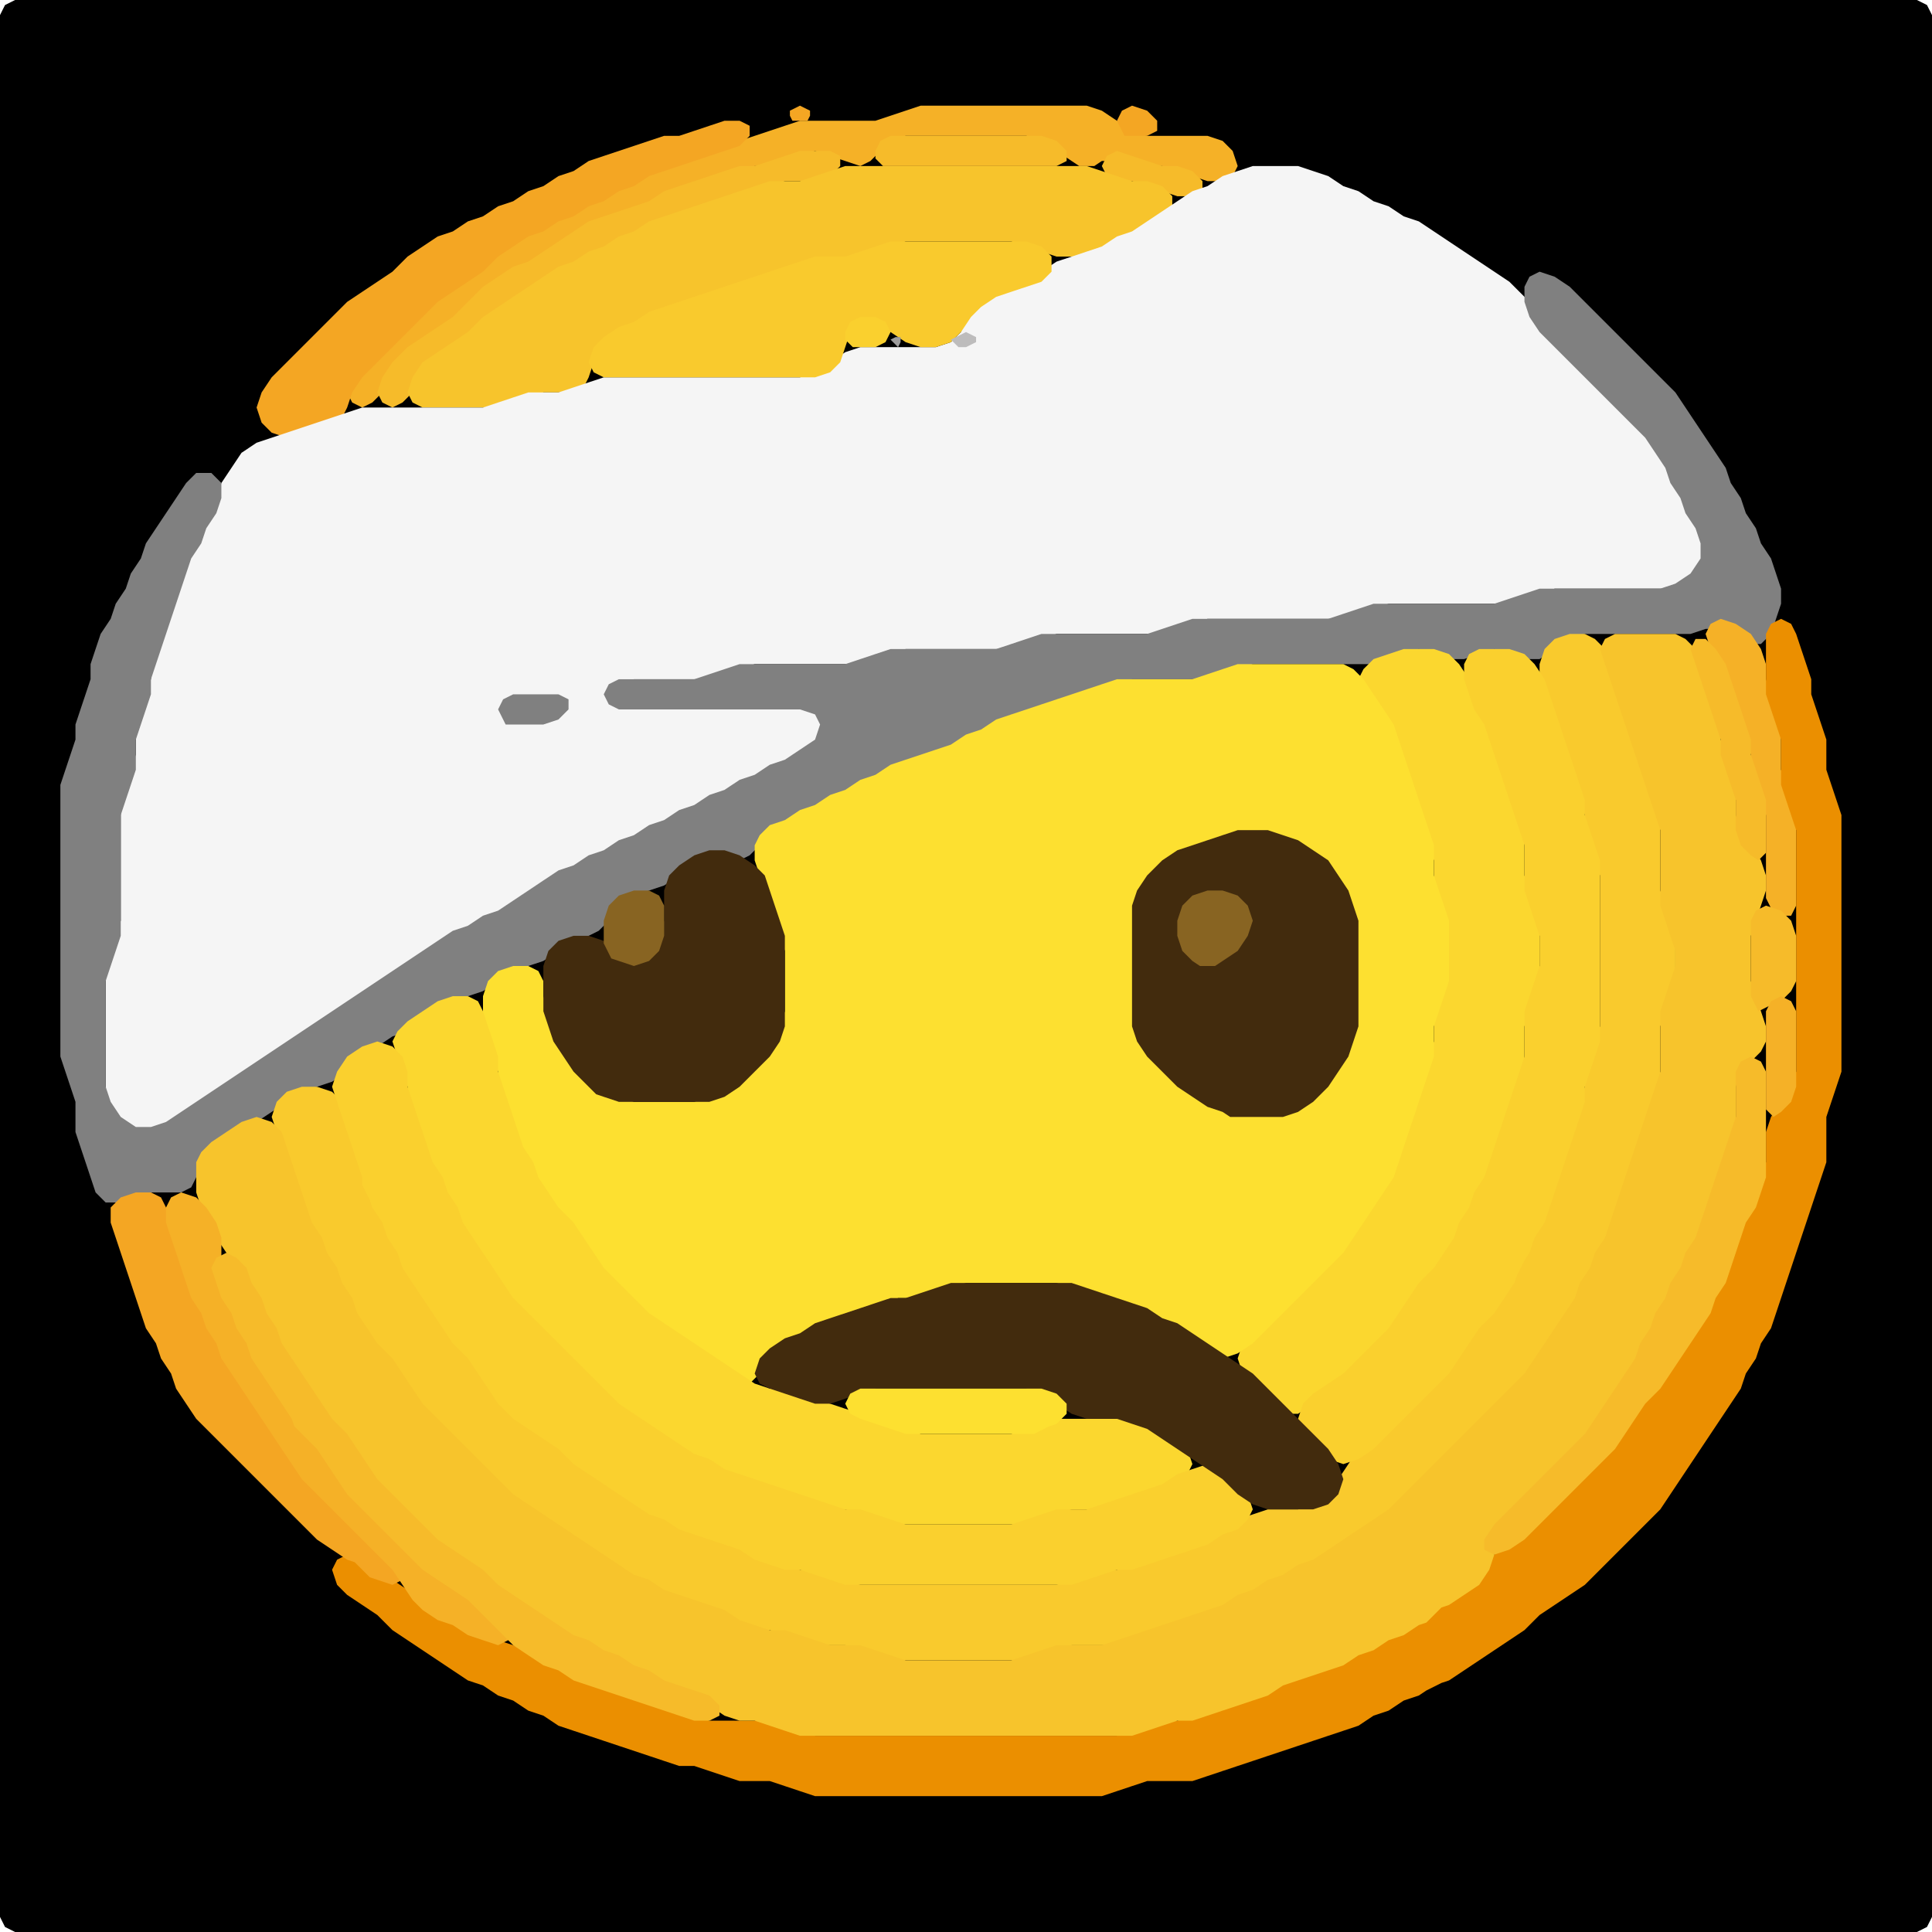 <?xml version="1.0" encoding="UTF-8" standalone="no"?>
<!DOCTYPE svg PUBLIC "-//W3C//DTD SVG 1.1//EN"
"http://www.w3.org/Graphics/SVG/1.1/DTD/svg11.dtd">
<svg width="128" height="128" xmlns="http://www.w3.org/2000/svg" version="1.1">
<path d="M 26.5 128.0 L 27.0 128.0 L 28.0 128.0 L 29.0 128.0 L 30.0 128.0 L 31.0 128.0 L 32.0 128.0 L 33.0 128.0 L 34.0 128.0 L 35.0 128.0 L 36.0 128.0 L 37.0 128.0 L 38.0 128.0 L 39.0 128.0 L 40.0 128.0 L 41.0 128.0 L 42.0 128.0 L 43.0 128.0 L 44.0 128.0 L 45.0 128.0 L 46.0 128.0 L 47.0 128.0 L 48.0 128.0 L 49.0 128.0 L 50.0 128.0 L 51.0 128.0 L 52.0 128.0 L 53.0 128.0 L 54.0 128.0 L 55.0 128.0 L 56.0 128.0 L 57.0 128.0 L 58.0 128.0 L 59.0 128.0 L 60.0 128.0 L 61.0 128.0 L 62.0 128.0 L 63.0 128.0 L 64.0 128.0 L 65.0 128.0 L 66.0 128.0 L 67.0 128.0 L 68.0 128.0 L 69.0 128.0 L 70.0 128.0 L 71.0 128.0 L 72.0 128.0 L 73.0 128.0 L 74.0 128.0 L 75.0 128.0 L 76.0 128.0 L 77.0 128.0 L 78.0 128.0 L 79.0 128.0 L 80.0 128.0 L 81.0 128.0 L 82.0 128.0 L 83.0 128.0 L 84.0 128.0 L 85.0 128.0 L 86.0 128.0 L 87.0 128.0 L 88.0 128.0 L 89.0 128.0 L 90.0 128.0 L 91.0 128.0 L 92.0 128.0 L 93.0 128.0 L 94.0 128.0 L 95.0 128.0 L 96.0 128.0 L 97.0 128.0 L 98.0 128.0 L 99.0 128.0 L 100.0 128.0 L 101.0 128.0 L 102.0 128.0 L 103.0 128.0 L 104.0 128.0 L 105.0 128.0 L 106.0 128.0 L 107.0 128.0 L 108.0 128.0 L 109.0 128.0 L 110.0 128.0 L 111.0 128.0 L 112.0 128.0 L 113.0 128.0 L 114.0 128.0 L 115.0 128.0 L 116.0 128.0 L 117.0 128.0 L 118.0 128.0 L 119.0 128.0 L 120.0 128.0 L 121.0 128.0 L 122.0 128.0 L 123.0 128.0 L 124.0 128.0 L 125.0 128.0 L 126.0 128.0 L 127.0 128.0 L 127.667 127.667 L 128.0 127.0 L 128.0 126.0 L 128.0 125.0 L 128.0 124.0 L 128.0 123.0 L 128.0 122.0 L 128.0 121.0 L 128.0 120.0 L 128.0 119.0 L 128.0 118.0 L 128.0 117.0 L 128.0 116.0 L 128.0 115.0 L 128.0 114.0 L 128.0 113.0 L 128.0 112.0 L 128.0 111.0 L 128.0 110.0 L 128.0 109.0 L 128.0 108.0 L 128.0 107.0 L 128.0 106.0 L 128.0 105.0 L 128.0 104.0 L 128.0 103.0 L 128.0 102.0 L 128.0 101.0 L 128.0 100.0 L 128.0 99.0 L 128.0 98.0 L 128.0 97.0 L 128.0 96.0 L 128.0 95.0 L 128.0 94.0 L 128.0 93.0 L 128.0 92.0 L 128.0 91.0 L 128.0 90.0 L 128.0 89.0 L 128.0 88.0 L 128.0 87.0 L 128.0 86.0 L 128.0 85.0 L 128.0 84.0 L 128.0 83.0 L 128.0 82.0 L 128.0 81.0 L 128.0 80.0 L 128.0 79.0 L 128.0 78.0 L 128.0 77.0 L 128.0 76.0 L 128.0 75.0 L 128.0 74.0 L 128.0 73.0 L 128.0 72.0 L 128.0 71.0 L 128.0 70.0 L 128.0 69.0 L 128.0 68.0 L 128.0 67.0 L 128.0 66.0 L 128.0 65.0 L 128.0 64.0 L 128.0 63.0 L 128.0 62.0 L 128.0 61.0 L 128.0 60.0 L 128.0 59.0 L 128.0 58.0 L 128.0 57.0 L 128.0 56.0 L 128.0 55.0 L 128.0 54.0 L 128.0 53.0 L 128.0 52.0 L 128.0 51.0 L 128.0 50.0 L 128.0 49.0 L 128.0 48.0 L 128.0 47.0 L 128.0 46.0 L 128.0 45.0 L 128.0 44.0 L 128.0 43.0 L 128.0 42.0 L 128.0 41.0 L 128.0 40.0 L 128.0 39.0 L 128.0 38.0 L 128.0 37.0 L 128.0 36.0 L 128.0 35.0 L 128.0 34.0 L 128.0 33.0 L 128.0 32.0 L 128.0 31.0 L 128.0 30.0 L 128.0 29.0 L 128.0 28.0 L 128.0 27.0 L 128.0 26.0 L 128.0 25.0 L 128.0 24.0 L 128.0 23.0 L 128.0 22.0 L 128.0 21.0 L 128.0 20.0 L 128.0 19.0 L 128.0 18.0 L 128.0 17.0 L 128.0 16.0 L 128.0 15.0 L 128.0 14.0 L 128.0 13.0 L 128.0 12.0 L 128.0 11.0 L 128.0 10.0 L 128.0 9.0 L 128.0 8.0 L 128.0 7.0 L 128.0 6.0 L 128.0 5.0 L 128.0 4.0 L 128.0 3.0 L 128.0 2.0 L 128.0 1.0 L 127.667 0.333 L 127.0 0.0 L 126.0 0.0 L 125.0 0.0 L 124.0 0.0 L 123.0 0.0 L 122.0 0.0 L 121.0 0.0 L 120.0 0.0 L 119.0 0.0 L 118.0 0.0 L 117.0 0.0 L 116.0 0.0 L 115.0 0.0 L 114.0 0.0 L 113.0 0.0 L 112.0 0.0 L 111.0 0.0 L 110.0 0.0 L 109.0 0.0 L 108.0 0.0 L 107.0 0.0 L 106.0 0.0 L 105.0 0.0 L 104.0 0.0 L 103.0 0.0 L 102.0 0.0 L 101.0 0.0 L 100.0 0.0 L 99.0 0.0 L 98.0 0.0 L 97.0 0.0 L 96.0 0.0 L 95.0 0.0 L 94.0 0.0 L 93.0 0.0 L 92.0 0.0 L 91.0 0.0 L 90.0 0.0 L 89.0 0.0 L 88.0 0.0 L 87.0 0.0 L 86.0 0.0 L 85.0 0.0 L 84.0 0.0 L 83.0 0.0 L 82.0 0.0 L 81.0 0.0 L 80.0 0.0 L 79.0 0.0 L 78.0 0.0 L 77.0 0.0 L 76.0 0.0 L 75.0 0.0 L 74.0 0.0 L 73.0 0.0 L 72.0 0.0 L 71.0 0.0 L 70.0 0.0 L 69.0 0.0 L 68.0 0.0 L 67.0 0.0 L 66.0 0.0 L 65.0 0.0 L 64.0 0.0 L 63.0 0.0 L 62.0 0.0 L 61.0 0.0 L 60.0 0.0 L 59.0 0.0 L 58.0 0.0 L 57.0 0.0 L 56.0 0.0 L 55.0 0.0 L 54.0 0.0 L 53.0 0.0 L 52.0 0.0 L 51.0 0.0 L 50.0 0.0 L 49.0 0.0 L 48.0 0.0 L 47.0 0.0 L 46.0 0.0 L 45.0 0.0 L 44.0 0.0 L 43.0 0.0 L 42.0 0.0 L 41.0 0.0 L 40.0 0.0 L 39.0 0.0 L 38.0 0.0 L 37.0 0.0 L 36.0 0.0 L 35.0 0.0 L 34.0 0.0 L 33.0 0.0 L 32.0 0.0 L 31.0 0.0 L 30.0 0.0 L 29.0 0.0 L 28.0 0.0 L 27.0 0.0 L 26.0 0.0 L 25.0 0.0 L 24.0 0.0 L 23.0 0.0 L 22.0 0.0 L 21.0 0.0 L 20.0 0.0 L 19.0 0.0 L 18.0 0.0 L 17.0 0.0 L 16.0 0.0 L 15.0 0.0 L 14.0 0.0 L 13.0 0.0 L 12.0 0.0 L 11.0 0.0 L 10.0 0.0 L 9.0 0.0 L 8.0 0.0 L 7.0 0.0 L 6.0 0.0 L 5.0 0.0 L 4.0 0.0 L 3.0 0.0 L 2.0 0.0 L 1.0 0.0 L 0.333 0.333 L 0.0 1.0 L 0.0 2.0 L 0.0 3.0 L 0.0 4.0 L 0.0 5.0 L 0.0 6.0 L 0.0 7.0 L 0.0 8.0 L 0.0 9.0 L 0.0 10.0 L 0.0 11.0 L 0.0 12.0 L 0.0 13.0 L 0.0 14.0 L 0.0 15.0 L 0.0 16.0 L 0.0 17.0 L 0.0 18.0 L 0.0 19.0 L 0.0 20.0 L 0.0 21.0 L 0.0 22.0 L 0.0 23.0 L 0.0 24.0 L 0.0 25.0 L 0.0 26.0 L 0.0 27.0 L 0.0 28.0 L 0.0 29.0 L 0.0 30.0 L 0.0 31.0 L 0.0 32.0 L 0.0 33.0 L 0.0 34.0 L 0.0 35.0 L 0.0 36.0 L 0.0 37.0 L 0.0 38.0 L 0.0 39.0 L 0.0 40.0 L 0.0 41.0 L 0.0 42.0 L 0.0 43.0 L 0.0 44.0 L 0.0 45.0 L 0.0 46.0 L 0.0 47.0 L 0.0 48.0 L 0.0 49.0 L 0.0 50.0 L 0.0 51.0 L 0.0 52.0 L 0.0 53.0 L 0.0 54.0 L 0.0 55.0 L 0.0 56.0 L 0.0 57.0 L 0.0 58.0 L 0.0 59.0 L 0.0 60.0 L 0.0 61.0 L 0.0 62.0 L 0.0 63.0 L 0.0 64.0 L 0.0 65.0 L 0.0 66.0 L 0.0 67.0 L 0.0 68.0 L 0.0 69.0 L 0.0 70.0 L 0.0 71.0 L 0.0 72.0 L 0.0 73.0 L 0.0 74.0 L 0.0 75.0 L 0.0 76.0 L 0.0 77.0 L 0.0 78.0 L 0.0 79.0 L 0.0 80.0 L 0.0 81.0 L 0.0 82.0 L 0.0 83.0 L 0.0 84.0 L 0.0 85.0 L 0.0 86.0 L 0.0 87.0 L 0.0 88.0 L 0.0 89.0 L 0.0 90.0 L 0.0 91.0 L 0.0 92.0 L 0.0 93.0 L 0.0 94.0 L 0.0 95.0 L 0.0 96.0 L 0.0 97.0 L 0.0 98.0 L 0.0 99.0 L 0.0 100.0 L 0.0 101.0 L 0.0 102.0 L 0.0 103.0 L 0.0 104.0 L 0.0 105.0 L 0.0 106.0 L 0.0 107.0 L 0.0 108.0 L 0.0 109.0 L 0.0 110.0 L 0.0 111.0 L 0.0 112.0 L 0.0 113.0 L 0.0 114.0 L 0.0 115.0 L 0.0 116.0 L 0.0 117.0 L 0.0 118.0 L 0.0 119.0 L 0.0 120.0 L 0.0 121.0 L 0.0 122.0 L 0.0 123.0 L 0.0 124.0 L 0.0 125.0 L 0.0 126.0 L 0.0 127.0 L 0.333 127.667 L 1.0 128.0 L 2.0 128.0 L 3.0 128.0 L 4.0 128.0 L 5.0 128.0 L 6.0 128.0 L 7.0 128.0 L 8.0 128.0 L 9.0 128.0 L 10.0 128.0 L 11.0 128.0 L 12.0 128.0 L 13.0 128.0 L 14.0 128.0 L 15.0 128.0 L 16.0 128.0 L 17.0 128.0 L 18.0 128.0 L 19.0 128.0 L 20.0 128.0 L 21.0 128.0 L 22.0 128.0 L 23.0 128.0 L 24.0 128.0 L 25.0 128.0 L 25.5 128.0 Z" stroke="none" fill="rgb(0,0,0)" />
<path d="M 53.5 8.0 L 53.667 7.667 L 53.667 7.333 L 53.0 7.0 L 52.333 7.333 L 52.333 7.667 L 52.5 8.0 Z" stroke="none" fill="rgb(244,166,35)" />
<path d="M 72.5 11.0 L 73.0 10.667 L 74.0 10.667 L 75.0 10.667 L 76.0 11.0 L 77.0 11.0 L 78.0 11.333 L 79.0 11.667 L 80.0 12.0 L 81.0 12.0 L 81.667 11.667 L 82.0 11.0 L 81.667 10.0 L 81.0 9.333 L 80.0 9.0 L 79.0 9.0 L 78.0 9.0 L 77.0 9.0 L 76.0 9.0 L 75.0 8.667 L 74.0 8.0 L 73.0 7.333 L 72.0 7.0 L 71.0 7.0 L 70.0 7.0 L 69.0 7.0 L 68.0 7.0 L 67.0 7.0 L 66.0 7.0 L 65.0 7.0 L 64.0 7.0 L 63.0 7.0 L 62.0 7.0 L 61.0 7.0 L 60.0 7.333 L 59.0 7.667 L 58.0 8.0 L 57.0 8.0 L 56.0 8.0 L 55.0 8.0 L 54.0 8.0 L 53.0 8.0 L 52.0 8.333 L 51.0 8.667 L 50.0 9.0 L 49.0 9.333 L 48.0 9.667 L 47.0 10.0 L 46.0 10.333 L 45.0 10.667 L 44.0 11.0 L 43.0 11.333 L 42.0 11.667 L 41.0 12.333 L 40.0 12.667 L 39.0 13.333 L 38.0 13.667 L 37.0 14.333 L 36.0 14.667 L 35.0 15.333 L 34.0 15.667 L 33.0 16.333 L 32.0 17.0 L 31.0 18.0 L 30.0 18.667 L 29.0 19.333 L 28.0 20.0 L 27.0 21.0 L 26.0 22.0 L 25.0 23.0 L 24.0 24.0 L 23.333 25.0 L 23.0 26.0 L 23.333 26.667 L 24.0 27.0 L 24.667 26.667 L 25.333 26.0 L 26.0 25.0 L 27.0 24.0 L 28.0 23.0 L 29.0 22.333 L 30.0 21.667 L 31.0 21.0 L 32.0 20.0 L 33.0 19.0 L 34.0 18.333 L 35.0 17.667 L 36.0 17.333 L 37.0 16.667 L 38.0 16.0 L 39.0 15.333 L 40.0 14.667 L 41.0 14.333 L 42.0 14.0 L 43.0 13.667 L 44.0 13.333 L 45.0 12.667 L 46.0 12.333 L 47.0 12.0 L 48.0 11.667 L 49.0 11.333 L 50.0 11.0 L 51.0 11.0 L 52.0 10.667 L 53.0 10.333 L 54.0 10.0 L 55.0 10.333 L 56.0 10.667 L 57.0 11.0 L 57.667 10.667 L 58.333 10.0 L 59.0 9.333 L 60.0 9.0 L 61.0 9.0 L 62.0 9.0 L 63.0 9.0 L 64.0 9.0 L 65.0 9.0 L 66.0 9.0 L 67.0 9.0 L 68.0 9.0 L 69.0 9.333 L 70.0 10.0 L 71.0 10.667 L 71.5 11.0 Z" stroke="none" fill="rgb(245,177,39)" />
<path d="M 75.5 9.0 L 76.0 9.0 L 76.667 8.667 L 76.667 8.0 L 76.0 7.333 L 75.0 7.0 L 74.333 7.333 L 74.0 8.0 L 74.333 8.667 L 74.5 9.0 Z" stroke="none" fill="rgb(244,166,35)" />
<path d="M 21.5 28.0 L 22.0 28.0 L 22.667 27.667 L 23.0 27.0 L 23.333 26.0 L 24.0 25.0 L 25.0 24.0 L 26.0 23.0 L 27.0 22.0 L 28.0 21.0 L 29.0 20.0 L 30.0 19.333 L 31.0 18.667 L 32.0 18.0 L 33.0 17.0 L 34.0 16.333 L 35.0 15.667 L 36.0 15.333 L 37.0 14.667 L 38.0 14.333 L 39.0 13.667 L 40.0 13.333 L 41.0 12.667 L 42.0 12.333 L 43.0 11.667 L 44.0 11.333 L 45.0 11.0 L 46.0 10.667 L 47.0 10.333 L 48.0 10.0 L 49.0 9.667 L 49.667 9.0 L 49.667 8.333 L 49.0 8.0 L 48.0 8.0 L 47.0 8.333 L 46.0 8.667 L 45.0 9.0 L 44.0 9.0 L 43.0 9.333 L 42.0 9.667 L 41.0 10.0 L 40.0 10.333 L 39.0 10.667 L 38.0 11.333 L 37.0 11.667 L 36.0 12.333 L 35.0 12.667 L 34.0 13.333 L 33.0 13.667 L 32.0 14.333 L 31.0 14.667 L 30.0 15.333 L 29.0 15.667 L 28.0 16.333 L 27.0 17.0 L 26.0 18.0 L 25.0 18.667 L 24.0 19.333 L 23.0 20.0 L 22.0 21.0 L 21.0 22.0 L 20.0 23.0 L 19.0 24.0 L 18.0 25.0 L 17.333 26.0 L 17.0 27.0 L 17.333 28.0 L 18.0 28.667 L 19.0 29.0 L 20.0 28.667 L 20.5 28.5 Z" stroke="none" fill="rgb(244,166,35)" />
<path d="M 58.5 11.0 L 59.0 11.0 L 60.0 11.0 L 61.0 11.0 L 62.0 11.0 L 63.0 11.0 L 64.0 11.0 L 65.0 11.0 L 66.0 11.0 L 67.0 11.0 L 68.0 11.0 L 69.0 11.0 L 70.0 11.0 L 70.667 10.667 L 70.667 10.0 L 70.0 9.333 L 69.0 9.0 L 68.0 9.0 L 67.0 9.0 L 66.0 9.0 L 65.0 9.0 L 64.0 9.0 L 63.0 9.0 L 62.0 9.0 L 61.0 9.0 L 60.0 9.0 L 59.0 9.0 L 58.333 9.333 L 58.0 10.0 L 58.0 10.5 Z" stroke="none" fill="rgb(246,187,42)" />
<path d="M 39.5 17.0 L 40.0 16.667 L 41.0 16.333 L 42.0 15.667 L 43.0 15.333 L 44.0 14.667 L 45.0 14.333 L 46.0 14.0 L 47.0 13.667 L 48.0 13.333 L 49.0 13.0 L 50.0 12.667 L 51.0 12.333 L 52.0 12.0 L 53.0 12.0 L 54.0 12.0 L 55.0 11.667 L 55.667 11.0 L 55.667 10.333 L 55.0 10.0 L 54.0 10.0 L 53.0 10.0 L 52.0 10.333 L 51.0 10.667 L 50.0 11.0 L 49.0 11.0 L 48.0 11.333 L 47.0 11.667 L 46.0 12.0 L 45.0 12.333 L 44.0 12.667 L 43.0 13.333 L 42.0 13.667 L 41.0 14.0 L 40.0 14.333 L 39.0 14.667 L 38.0 15.333 L 37.0 16.0 L 36.0 16.667 L 35.0 17.333 L 34.0 17.667 L 33.0 18.333 L 32.0 19.0 L 31.0 20.0 L 30.0 21.0 L 29.0 21.667 L 28.0 22.333 L 27.0 23.0 L 26.0 24.0 L 25.333 25.0 L 25.0 26.0 L 25.333 26.667 L 26.0 27.0 L 26.667 26.667 L 27.333 26.0 L 28.0 25.0 L 29.0 24.0 L 30.0 23.333 L 31.0 22.667 L 32.0 22.0 L 33.0 21.0 L 34.0 20.333 L 35.0 19.667 L 36.0 19.0 L 37.0 18.333 L 38.0 17.667 L 38.5 17.5 Z" stroke="none" fill="rgb(246,187,42)" />
<path d="M 74.5 12.0 L 75.0 12.0 L 76.0 12.333 L 77.0 12.667 L 78.0 13.0 L 79.0 13.0 L 79.667 12.667 L 79.667 12.0 L 79.0 11.333 L 78.0 11.0 L 77.0 11.0 L 76.0 10.667 L 75.0 10.333 L 74.0 10.0 L 73.333 10.333 L 73.0 11.0 L 73.333 11.667 L 73.5 12.0 Z" stroke="none" fill="rgb(246,187,42)" />
<path d="M 30.5 27.0 L 31.0 27.0 L 32.0 27.0 L 33.0 27.0 L 34.0 26.667 L 35.0 26.333 L 36.0 26.0 L 37.0 26.0 L 38.0 26.0 L 38.667 25.667 L 39.0 25.0 L 39.333 24.0 L 40.0 23.0 L 41.0 22.333 L 42.0 21.667 L 43.0 21.333 L 44.0 20.667 L 45.0 20.333 L 46.0 20.0 L 47.0 19.667 L 48.0 19.333 L 49.0 19.0 L 50.0 18.667 L 51.0 18.333 L 52.0 18.0 L 53.0 17.667 L 54.0 17.333 L 55.0 17.0 L 56.0 17.0 L 57.0 17.0 L 58.0 16.667 L 59.0 16.333 L 60.0 16.0 L 61.0 16.0 L 62.0 16.0 L 63.0 16.0 L 64.0 16.0 L 65.0 16.0 L 66.0 16.0 L 67.0 16.0 L 68.0 16.333 L 69.0 16.667 L 70.0 17.0 L 71.0 17.0 L 72.0 17.0 L 73.0 16.667 L 74.0 16.333 L 75.0 15.667 L 76.0 15.333 L 77.0 14.667 L 77.667 14.0 L 77.667 13.0 L 77.0 12.333 L 76.0 12.0 L 75.0 12.0 L 74.0 11.667 L 73.0 11.333 L 72.0 11.0 L 71.0 11.0 L 70.0 11.0 L 69.0 11.0 L 68.0 11.0 L 67.0 11.0 L 66.0 11.0 L 65.0 11.0 L 64.0 11.0 L 63.0 11.0 L 62.0 11.0 L 61.0 11.0 L 60.0 11.0 L 59.0 11.0 L 58.0 11.0 L 57.0 11.0 L 56.0 11.0 L 55.0 11.333 L 54.0 11.667 L 53.0 12.0 L 52.0 12.0 L 51.0 12.0 L 50.0 12.333 L 49.0 12.667 L 48.0 13.0 L 47.0 13.333 L 46.0 13.667 L 45.0 14.0 L 44.0 14.333 L 43.0 14.667 L 42.0 15.333 L 41.0 15.667 L 40.0 16.333 L 39.0 16.667 L 38.0 17.333 L 37.0 17.667 L 36.0 18.333 L 35.0 19.0 L 34.0 19.667 L 33.0 20.333 L 32.0 21.0 L 31.0 22.0 L 30.0 22.667 L 29.0 23.333 L 28.0 24.0 L 27.333 25.0 L 27.0 26.0 L 27.333 26.667 L 28.0 27.0 L 29.0 27.0 L 29.5 27.0 Z" stroke="none" fill="rgb(247,196,44)" />
<path d="M 88.5 41.0 L 89.0 41.0 L 90.0 40.667 L 91.0 40.333 L 92.0 40.0 L 93.0 40.0 L 94.0 40.0 L 95.0 40.0 L 96.0 40.0 L 97.0 40.0 L 98.0 40.0 L 99.0 40.0 L 100.0 40.0 L 101.0 39.667 L 102.0 39.333 L 103.0 39.0 L 104.0 39.0 L 105.0 39.0 L 106.0 39.0 L 107.0 39.0 L 108.0 39.0 L 109.0 39.0 L 110.0 39.0 L 111.0 39.0 L 112.0 38.667 L 112.667 38.0 L 113.0 37.0 L 113.0 36.0 L 112.667 35.0 L 112.333 34.0 L 111.667 33.0 L 111.333 32.0 L 110.667 31.0 L 110.333 30.0 L 109.667 29.0 L 109.0 28.0 L 108.0 27.0 L 107.0 26.0 L 106.0 25.0 L 105.0 24.0 L 104.0 23.0 L 103.0 22.0 L 102.0 21.0 L 101.333 20.0 L 100.667 19.333 L 100.0 18.667 L 99.0 18.0 L 98.0 17.333 L 97.0 16.667 L 96.0 16.0 L 95.0 15.333 L 94.0 14.667 L 93.0 14.333 L 92.0 13.667 L 91.0 13.333 L 90.0 12.667 L 89.0 12.333 L 88.0 11.667 L 87.0 11.333 L 86.0 11.0 L 85.0 11.0 L 84.0 11.0 L 83.0 11.0 L 82.0 11.333 L 81.0 11.667 L 80.0 12.333 L 79.0 12.667 L 78.0 13.333 L 77.0 14.0 L 76.0 14.667 L 75.0 15.333 L 74.0 15.667 L 73.0 16.333 L 72.0 16.667 L 71.0 17.0 L 70.0 17.333 L 69.0 18.0 L 68.0 18.667 L 67.0 19.0 L 66.0 19.333 L 65.0 19.667 L 64.333 20.333 L 64.0 21.0 L 63.667 22.0 L 63.0 22.667 L 62.0 23.0 L 61.0 23.0 L 60.0 23.0 L 59.0 23.0 L 58.0 23.0 L 57.0 23.0 L 56.0 23.333 L 55.0 24.0 L 54.0 24.667 L 53.0 25.0 L 52.0 25.0 L 51.0 25.0 L 50.0 25.0 L 49.0 25.0 L 48.0 25.0 L 47.0 25.0 L 46.0 25.0 L 45.0 25.0 L 44.0 25.0 L 43.0 25.0 L 42.0 25.0 L 41.0 25.0 L 40.0 25.0 L 39.0 25.333 L 38.0 25.667 L 37.0 26.0 L 36.0 26.0 L 35.0 26.0 L 34.0 26.333 L 33.0 26.667 L 32.0 27.0 L 31.0 27.0 L 30.0 27.0 L 29.0 27.0 L 28.0 27.0 L 27.0 27.0 L 26.0 27.0 L 25.0 27.0 L 24.0 27.0 L 23.0 27.333 L 22.0 27.667 L 21.0 28.0 L 20.0 28.333 L 19.0 28.667 L 18.0 29.0 L 17.0 29.333 L 16.0 30.0 L 15.333 31.0 L 14.667 32.0 L 14.333 33.0 L 13.667 34.0 L 13.333 35.0 L 12.667 36.0 L 12.333 37.0 L 12.0 38.0 L 11.667 39.0 L 11.333 40.0 L 11.0 41.0 L 10.667 42.0 L 10.333 43.0 L 10.0 44.0 L 10.0 45.0 L 9.667 46.0 L 9.333 47.0 L 9.0 48.0 L 9.0 49.0 L 9.0 50.0 L 8.667 51.0 L 8.333 52.0 L 8.0 53.0 L 8.0 54.0 L 8.0 55.0 L 8.0 56.0 L 8.0 57.0 L 8.0 58.0 L 8.0 59.0 L 8.0 60.0 L 8.0 61.0 L 7.667 62.0 L 7.333 63.0 L 7.0 64.0 L 7.0 65.0 L 7.0 66.0 L 7.0 67.0 L 7.0 68.0 L 7.0 69.0 L 7.0 70.0 L 7.0 71.0 L 7.0 72.0 L 7.0 73.0 L 7.333 74.0 L 8.0 74.667 L 9.0 75.0 L 10.0 75.0 L 11.0 74.667 L 12.0 74.333 L 13.0 73.667 L 14.0 73.0 L 15.0 72.333 L 16.0 71.667 L 17.0 71.0 L 18.0 70.333 L 19.0 69.667 L 20.0 69.0 L 21.0 68.333 L 22.0 67.667 L 23.0 67.0 L 24.0 66.333 L 25.0 65.667 L 26.0 65.0 L 27.0 64.333 L 28.0 63.667 L 29.0 63.0 L 30.0 62.333 L 31.0 61.667 L 32.0 61.333 L 33.0 60.667 L 34.0 60.333 L 35.0 59.667 L 36.0 59.0 L 37.0 58.333 L 38.0 57.667 L 39.0 57.333 L 40.0 56.667 L 41.0 56.333 L 42.0 55.667 L 43.0 55.333 L 44.0 54.667 L 45.0 54.333 L 46.0 53.667 L 47.0 53.333 L 48.0 52.667 L 49.0 52.333 L 50.0 51.667 L 51.0 51.333 L 52.0 50.667 L 53.0 50.333 L 54.0 49.667 L 54.667 49.0 L 55.0 48.0 L 54.667 47.333 L 54.0 47.0 L 53.0 47.0 L 52.0 47.0 L 51.0 47.0 L 50.0 47.0 L 49.0 47.0 L 48.0 47.0 L 47.0 47.0 L 46.0 47.0 L 45.0 47.0 L 44.0 47.0 L 43.0 47.0 L 42.0 47.0 L 41.0 46.667 L 40.667 46.0 L 41.0 45.333 L 42.0 45.0 L 43.0 45.0 L 44.0 45.0 L 45.0 45.0 L 46.0 45.0 L 47.0 45.0 L 48.0 44.667 L 49.0 44.333 L 50.0 44.0 L 51.0 44.0 L 52.0 44.0 L 53.0 44.0 L 54.0 44.0 L 55.0 44.0 L 56.0 44.0 L 57.0 44.0 L 58.0 43.667 L 59.0 43.333 L 60.0 43.0 L 61.0 43.0 L 62.0 43.0 L 63.0 43.0 L 64.0 43.0 L 65.0 43.0 L 66.0 43.0 L 67.0 43.0 L 68.0 42.667 L 69.0 42.333 L 70.0 42.0 L 71.0 42.0 L 72.0 42.0 L 73.0 42.0 L 74.0 42.0 L 75.0 42.0 L 76.0 42.0 L 77.0 42.0 L 78.0 41.667 L 79.0 41.333 L 80.0 41.0 L 81.0 41.0 L 82.0 41.0 L 83.0 41.0 L 84.0 41.0 L 85.0 41.0 L 86.0 41.0 L 87.0 41.0 L 87.5 41.0 Z" stroke="none" fill="rgb(245,245,245)" />
<path d="M 42.5 25.0 L 43.0 25.0 L 44.0 25.0 L 45.0 25.0 L 46.0 25.0 L 47.0 25.0 L 48.0 25.0 L 49.0 25.0 L 50.0 25.0 L 51.0 25.0 L 52.0 25.0 L 53.0 25.0 L 54.0 25.0 L 55.0 24.667 L 55.667 24.0 L 56.0 23.0 L 56.333 22.0 L 57.0 21.333 L 58.0 21.333 L 59.0 22.0 L 60.0 22.667 L 61.0 23.0 L 62.0 23.0 L 63.0 22.667 L 63.667 22.0 L 64.333 21.0 L 65.0 20.333 L 66.0 19.667 L 67.0 19.333 L 68.0 19.0 L 69.0 18.667 L 69.667 18.0 L 69.667 17.0 L 69.0 16.333 L 68.0 16.0 L 67.0 16.0 L 66.0 16.0 L 65.0 16.0 L 64.0 16.0 L 63.0 16.0 L 62.0 16.0 L 61.0 16.0 L 60.0 16.0 L 59.0 16.0 L 58.0 16.333 L 57.0 16.667 L 56.0 17.0 L 55.0 17.0 L 54.0 17.0 L 53.0 17.333 L 52.0 17.667 L 51.0 18.0 L 50.0 18.333 L 49.0 18.667 L 48.0 19.0 L 47.0 19.333 L 46.0 19.667 L 45.0 20.0 L 44.0 20.333 L 43.0 20.667 L 42.0 21.333 L 41.0 21.667 L 40.0 22.333 L 39.333 23.0 L 39.0 24.0 L 39.333 24.667 L 40.0 25.0 L 41.0 25.0 L 41.5 25.0 Z" stroke="none" fill="rgb(249,202,45)" />
<path d="M 53.5 54.0 L 54.0 53.667 L 55.0 53.333 L 56.0 52.667 L 57.0 52.333 L 58.0 51.667 L 59.0 51.333 L 60.0 50.667 L 61.0 50.333 L 62.0 50.0 L 63.0 49.667 L 64.0 49.333 L 65.0 48.667 L 66.0 48.333 L 67.0 47.667 L 68.0 47.333 L 69.0 47.0 L 70.0 46.667 L 71.0 46.333 L 72.0 46.0 L 73.0 45.667 L 74.0 45.333 L 75.0 45.0 L 76.0 45.0 L 77.0 45.0 L 78.0 45.0 L 79.0 45.0 L 80.0 45.0 L 81.0 44.667 L 82.0 44.333 L 83.0 44.0 L 84.0 44.0 L 85.0 44.0 L 86.0 44.0 L 87.0 44.0 L 88.0 44.0 L 89.0 44.0 L 90.0 44.0 L 91.0 44.0 L 92.0 43.667 L 93.0 43.333 L 94.0 43.0 L 95.0 43.333 L 96.0 43.667 L 97.0 43.667 L 98.0 43.333 L 99.0 43.0 L 100.0 43.333 L 101.0 43.667 L 102.0 43.667 L 103.0 43.0 L 104.0 42.333 L 105.0 42.0 L 106.0 42.0 L 107.0 42.0 L 108.0 42.0 L 109.0 42.0 L 110.0 42.0 L 111.0 42.0 L 112.0 42.0 L 113.0 41.667 L 114.0 41.667 L 115.0 42.0 L 116.0 42.667 L 116.667 42.667 L 117.333 42.0 L 117.667 41.0 L 118.0 40.0 L 118.0 39.0 L 117.667 38.0 L 117.333 37.0 L 116.667 36.0 L 116.333 35.0 L 115.667 34.0 L 115.333 33.0 L 114.667 32.0 L 114.333 31.0 L 113.667 30.0 L 113.0 29.0 L 112.333 28.0 L 111.667 27.0 L 111.0 26.0 L 110.0 25.0 L 109.0 24.0 L 108.0 23.0 L 107.0 22.0 L 106.0 21.0 L 105.0 20.0 L 104.0 19.0 L 103.0 18.333 L 102.0 18.0 L 101.333 18.333 L 101.0 19.0 L 101.0 20.0 L 101.333 21.0 L 102.0 22.0 L 103.0 23.0 L 104.0 24.0 L 105.0 25.0 L 106.0 26.0 L 107.0 27.0 L 108.0 28.0 L 109.0 29.0 L 109.667 30.0 L 110.333 31.0 L 110.667 32.0 L 111.333 33.0 L 111.667 34.0 L 112.333 35.0 L 112.667 36.0 L 112.667 37.0 L 112.0 38.0 L 111.0 38.667 L 110.0 39.0 L 109.0 39.0 L 108.0 39.0 L 107.0 39.0 L 106.0 39.0 L 105.0 39.0 L 104.0 39.0 L 103.0 39.0 L 102.0 39.0 L 101.0 39.333 L 100.0 39.667 L 99.0 40.0 L 98.0 40.0 L 97.0 40.0 L 96.0 40.0 L 95.0 40.0 L 94.0 40.0 L 93.0 40.0 L 92.0 40.0 L 91.0 40.0 L 90.0 40.333 L 89.0 40.667 L 88.0 41.0 L 87.0 41.0 L 86.0 41.0 L 85.0 41.0 L 84.0 41.0 L 83.0 41.0 L 82.0 41.0 L 81.0 41.0 L 80.0 41.0 L 79.0 41.0 L 78.0 41.333 L 77.0 41.667 L 76.0 42.0 L 75.0 42.0 L 74.0 42.0 L 73.0 42.0 L 72.0 42.0 L 71.0 42.0 L 70.0 42.0 L 69.0 42.0 L 68.0 42.333 L 67.0 42.667 L 66.0 43.0 L 65.0 43.0 L 64.0 43.0 L 63.0 43.0 L 62.0 43.0 L 61.0 43.0 L 60.0 43.0 L 59.0 43.0 L 58.0 43.333 L 57.0 43.667 L 56.0 44.0 L 55.0 44.0 L 54.0 44.0 L 53.0 44.0 L 52.0 44.0 L 51.0 44.0 L 50.0 44.0 L 49.0 44.0 L 48.0 44.333 L 47.0 44.667 L 46.0 45.0 L 45.0 45.0 L 44.0 45.0 L 43.0 45.0 L 42.0 45.0 L 41.0 45.0 L 40.333 45.333 L 40.0 46.0 L 40.333 46.667 L 41.0 47.0 L 42.0 47.0 L 43.0 47.0 L 44.0 47.0 L 45.0 47.0 L 46.0 47.0 L 47.0 47.0 L 48.0 47.0 L 49.0 47.0 L 50.0 47.0 L 51.0 47.0 L 52.0 47.0 L 53.0 47.0 L 54.0 47.333 L 54.333 48.0 L 54.0 49.0 L 53.0 49.667 L 52.0 50.333 L 51.0 50.667 L 50.0 51.333 L 49.0 51.667 L 48.0 52.333 L 47.0 52.667 L 46.0 53.333 L 45.0 53.667 L 44.0 54.333 L 43.0 54.667 L 42.0 55.333 L 41.0 55.667 L 40.0 56.333 L 39.0 56.667 L 38.0 57.333 L 37.0 57.667 L 36.0 58.333 L 35.0 59.0 L 34.0 59.667 L 33.0 60.333 L 32.0 60.667 L 31.0 61.333 L 30.0 61.667 L 29.0 62.333 L 28.0 63.0 L 27.0 63.667 L 26.0 64.333 L 25.0 65.0 L 24.0 65.667 L 23.0 66.333 L 22.0 67.0 L 21.0 67.667 L 20.0 68.333 L 19.0 69.0 L 18.0 69.667 L 17.0 70.333 L 16.0 71.0 L 15.0 71.667 L 14.0 72.333 L 13.0 73.0 L 12.0 73.667 L 11.0 74.333 L 10.0 74.667 L 9.0 74.667 L 8.0 74.0 L 7.333 73.0 L 7.0 72.0 L 7.0 71.0 L 7.0 70.0 L 7.0 69.0 L 7.0 68.0 L 7.0 67.0 L 7.0 66.0 L 7.0 65.0 L 7.333 64.0 L 7.667 63.0 L 8.0 62.0 L 8.0 61.0 L 8.0 60.0 L 8.0 59.0 L 8.0 58.0 L 8.0 57.0 L 8.0 56.0 L 8.0 55.0 L 8.0 54.0 L 8.333 53.0 L 8.667 52.0 L 9.0 51.0 L 9.0 50.0 L 9.0 49.0 L 9.333 48.0 L 9.667 47.0 L 10.0 46.0 L 10.0 45.0 L 10.333 44.0 L 10.667 43.0 L 11.0 42.0 L 11.333 41.0 L 11.667 40.0 L 12.0 39.0 L 12.333 38.0 L 12.667 37.0 L 13.333 36.0 L 13.667 35.0 L 14.333 34.0 L 14.667 33.0 L 14.667 32.0 L 14.0 31.333 L 13.0 31.333 L 12.333 32.0 L 11.667 33.0 L 11.0 34.0 L 10.333 35.0 L 9.667 36.0 L 9.333 37.0 L 8.667 38.0 L 8.333 39.0 L 7.667 40.0 L 7.333 41.0 L 6.667 42.0 L 6.333 43.0 L 6.0 44.0 L 6.0 45.0 L 5.667 46.0 L 5.333 47.0 L 5.0 48.0 L 5.0 49.0 L 4.667 50.0 L 4.333 51.0 L 4.0 52.0 L 4.0 53.0 L 4.0 54.0 L 4.0 55.0 L 4.0 56.0 L 4.0 57.0 L 4.0 58.0 L 4.0 59.0 L 4.0 60.0 L 4.0 61.0 L 4.0 62.0 L 4.0 63.0 L 4.0 64.0 L 4.0 65.0 L 4.0 66.0 L 4.0 67.0 L 4.0 68.0 L 4.0 69.0 L 4.0 70.0 L 4.333 71.0 L 4.667 72.0 L 5.0 73.0 L 5.0 74.0 L 5.0 75.0 L 5.333 76.0 L 5.667 77.0 L 6.0 78.0 L 6.333 79.0 L 7.0 79.667 L 8.0 79.667 L 9.0 79.333 L 10.0 79.0 L 11.0 79.0 L 12.0 79.0 L 12.667 78.667 L 13.0 78.0 L 13.333 77.0 L 14.0 76.333 L 15.0 75.667 L 16.0 75.0 L 17.0 74.333 L 18.0 73.667 L 19.0 73.0 L 20.0 72.333 L 21.0 72.0 L 22.0 71.667 L 23.0 71.0 L 24.0 70.0 L 25.0 69.333 L 26.0 68.667 L 27.0 68.333 L 28.0 67.667 L 29.0 67.0 L 30.0 66.333 L 31.0 66.0 L 32.0 65.667 L 33.0 65.0 L 34.0 64.333 L 35.0 64.0 L 36.0 63.667 L 37.0 63.0 L 38.0 62.333 L 39.0 62.0 L 39.667 61.667 L 40.333 61.0 L 41.0 60.0 L 42.0 59.333 L 43.0 59.0 L 44.0 58.667 L 45.0 58.0 L 46.0 57.333 L 47.0 57.0 L 48.0 57.0 L 49.0 57.0 L 49.667 56.667 L 50.333 56.0 L 51.0 55.333 L 52.0 54.667 L 52.5 54.5 Z" stroke="none" fill="rgb(128,128,128)" />
<path d="M 56.5 23.0 L 57.0 23.0 L 58.0 23.0 L 58.667 22.667 L 59.0 22.0 L 58.667 21.333 L 58.0 21.0 L 57.0 21.0 L 56.333 21.333 L 56.0 22.0 L 56.0 22.5 Z" stroke="none" fill="rgb(250,208,46)" />
<path d="M 59.5 23.0 L 59.667 22.667 L 59.667 22.333 L 59.333 22.333 L 59.0 22.5 Z" stroke="none" fill="rgb(157,156,156)" />
<path d="M 63.5 23.0 L 64.0 23.0 L 64.667 22.667 L 64.667 22.333 L 64.0 22.0 L 63.333 22.333 L 63.0 22.5 Z" stroke="none" fill="rgb(189,188,188)" />
<path d="M 117.5 60.5 L 118.0 60.667 L 118.667 60.667 L 119.0 60.0 L 119.0 59.0 L 119.0 58.0 L 119.0 57.0 L 119.0 56.0 L 119.0 55.0 L 119.0 54.0 L 118.667 53.0 L 118.333 52.0 L 118.0 51.0 L 118.0 50.0 L 118.0 49.0 L 118.0 48.0 L 117.667 47.0 L 117.333 46.0 L 117.0 45.0 L 117.0 44.0 L 116.667 43.0 L 116.0 42.0 L 115.0 41.333 L 114.0 41.0 L 113.333 41.333 L 113.0 42.0 L 113.333 43.0 L 113.667 44.0 L 114.333 45.0 L 114.667 46.0 L 115.0 47.0 L 115.333 48.0 L 115.667 49.0 L 116.0 50.0 L 116.0 51.0 L 116.333 52.0 L 116.667 53.0 L 117.0 54.0 L 117.0 55.0 L 117.0 56.0 L 117.0 57.0 L 117.0 58.0 L 117.0 59.0 L 117.0 59.5 Z" stroke="none" fill="rgb(245,177,39)" />
<path d="M 95.5 111.5 L 96.0 111.333 L 97.0 110.667 L 98.0 110.0 L 99.0 109.333 L 100.0 108.667 L 101.0 108.0 L 102.0 107.0 L 103.0 106.333 L 104.0 105.667 L 105.0 105.0 L 106.0 104.0 L 107.0 103.0 L 108.0 102.0 L 109.0 101.0 L 110.0 100.0 L 110.667 99.0 L 111.333 98.0 L 112.0 97.0 L 112.667 96.0 L 113.333 95.0 L 114.0 94.0 L 114.667 93.0 L 115.333 92.0 L 115.667 91.0 L 116.333 90.0 L 116.667 89.0 L 117.333 88.0 L 117.667 87.0 L 118.0 86.0 L 118.333 85.0 L 118.667 84.0 L 119.0 83.0 L 119.333 82.0 L 119.667 81.0 L 120.0 80.0 L 120.333 79.0 L 120.667 78.0 L 121.0 77.0 L 121.0 76.0 L 121.0 75.0 L 121.0 74.0 L 121.333 73.0 L 121.667 72.0 L 122.0 71.0 L 122.0 70.0 L 122.0 69.0 L 122.0 68.0 L 122.0 67.0 L 122.0 66.0 L 122.0 65.0 L 122.0 64.0 L 122.0 63.0 L 122.0 62.0 L 122.0 61.0 L 122.0 60.0 L 122.0 59.0 L 122.0 58.0 L 122.0 57.0 L 122.0 56.0 L 122.0 55.0 L 122.0 54.0 L 121.667 53.0 L 121.333 52.0 L 121.0 51.0 L 121.0 50.0 L 121.0 49.0 L 120.667 48.0 L 120.333 47.0 L 120.0 46.0 L 120.0 45.0 L 119.667 44.0 L 119.333 43.0 L 119.0 42.0 L 118.667 41.333 L 118.0 41.0 L 117.333 41.333 L 117.0 42.0 L 117.0 43.0 L 117.0 44.0 L 117.0 45.0 L 117.0 46.0 L 117.333 47.0 L 117.667 48.0 L 118.0 49.0 L 118.0 50.0 L 118.0 51.0 L 118.0 52.0 L 118.333 53.0 L 118.667 54.0 L 119.0 55.0 L 119.0 56.0 L 119.0 57.0 L 119.0 58.0 L 119.0 59.0 L 119.0 60.0 L 119.0 61.0 L 119.0 62.0 L 119.0 63.0 L 119.0 64.0 L 119.0 65.0 L 119.0 66.0 L 119.0 67.0 L 119.0 68.0 L 119.0 69.0 L 119.0 70.0 L 119.0 71.0 L 118.667 72.0 L 118.0 73.0 L 117.333 74.0 L 117.0 75.0 L 117.0 76.0 L 117.0 77.0 L 116.667 78.0 L 116.333 79.0 L 115.667 80.0 L 115.333 81.0 L 115.0 82.0 L 114.667 83.0 L 114.333 84.0 L 113.667 85.0 L 113.333 86.0 L 112.667 87.0 L 112.0 88.0 L 111.333 89.0 L 110.667 90.0 L 110.0 91.0 L 109.0 92.0 L 108.333 93.0 L 107.667 94.0 L 107.0 95.0 L 106.0 96.0 L 105.0 97.0 L 104.0 98.0 L 103.0 99.0 L 102.0 100.0 L 101.0 101.0 L 100.0 102.0 L 99.0 103.0 L 98.0 104.0 L 97.0 105.0 L 96.0 105.667 L 95.0 106.333 L 94.0 107.0 L 93.0 107.667 L 92.0 108.333 L 91.0 108.667 L 90.0 109.333 L 89.0 109.667 L 88.0 110.333 L 87.0 110.667 L 86.0 111.0 L 85.0 111.333 L 84.0 111.667 L 83.0 112.333 L 82.0 112.667 L 81.0 113.0 L 80.0 113.333 L 79.0 113.667 L 78.0 114.0 L 77.0 114.0 L 76.0 114.333 L 75.0 114.667 L 74.0 115.0 L 73.0 115.0 L 72.0 115.0 L 71.0 115.0 L 70.0 115.0 L 69.0 115.0 L 68.0 115.0 L 67.0 115.0 L 66.0 115.0 L 65.0 115.0 L 64.0 115.0 L 63.0 115.0 L 62.0 115.0 L 61.0 115.0 L 60.0 115.0 L 59.0 115.0 L 58.0 115.0 L 57.0 115.0 L 56.0 115.0 L 55.0 115.0 L 54.0 115.0 L 53.0 114.667 L 52.0 114.333 L 51.0 114.0 L 50.0 114.0 L 49.0 114.0 L 48.0 114.0 L 47.0 114.0 L 46.0 113.667 L 45.0 113.333 L 44.0 113.0 L 43.0 112.667 L 42.0 112.333 L 41.0 112.0 L 40.0 111.667 L 39.0 111.333 L 38.0 110.667 L 37.0 110.333 L 36.0 109.667 L 35.0 109.333 L 34.0 109.0 L 33.0 108.667 L 32.0 108.333 L 31.0 107.667 L 30.0 107.333 L 29.0 106.667 L 28.0 106.0 L 27.0 105.333 L 26.0 104.667 L 25.0 104.0 L 24.0 103.333 L 23.0 103.0 L 22.333 103.333 L 22.0 104.0 L 22.333 105.0 L 23.0 105.667 L 24.0 106.333 L 25.0 107.0 L 26.0 108.0 L 27.0 108.667 L 28.0 109.333 L 29.0 110.0 L 30.0 110.667 L 31.0 111.333 L 32.0 111.667 L 33.0 112.333 L 34.0 112.667 L 35.0 113.333 L 36.0 113.667 L 37.0 114.333 L 38.0 114.667 L 39.0 115.0 L 40.0 115.333 L 41.0 115.667 L 42.0 116.0 L 43.0 116.333 L 44.0 116.667 L 45.0 117.0 L 46.0 117.0 L 47.0 117.333 L 48.0 117.667 L 49.0 118.0 L 50.0 118.0 L 51.0 118.0 L 52.0 118.333 L 53.0 118.667 L 54.0 119.0 L 55.0 119.0 L 56.0 119.0 L 57.0 119.0 L 58.0 119.0 L 59.0 119.0 L 60.0 119.0 L 61.0 119.0 L 62.0 119.0 L 63.0 119.0 L 64.0 119.0 L 65.0 119.0 L 66.0 119.0 L 67.0 119.0 L 68.0 119.0 L 69.0 119.0 L 70.0 119.0 L 71.0 119.0 L 72.0 119.0 L 73.0 119.0 L 74.0 118.667 L 75.0 118.333 L 76.0 118.0 L 77.0 118.0 L 78.0 118.0 L 79.0 118.0 L 80.0 117.667 L 81.0 117.333 L 82.0 117.0 L 83.0 116.667 L 84.0 116.333 L 85.0 116.0 L 86.0 115.667 L 87.0 115.333 L 88.0 115.0 L 89.0 114.667 L 90.0 114.333 L 91.0 113.667 L 92.0 113.333 L 93.0 112.667 L 94.0 112.333 L 94.5 112.0 Z" stroke="none" fill="rgb(235,143,0)" />
<path d="M 95.5 97.5 L 96.0 97.0 L 97.0 96.0 L 98.0 95.0 L 99.0 94.0 L 100.0 93.0 L 101.0 92.0 L 101.667 91.0 L 102.333 90.0 L 103.0 89.0 L 103.667 88.0 L 104.333 87.0 L 104.667 86.0 L 105.333 85.0 L 105.667 84.0 L 106.333 83.0 L 106.667 82.0 L 107.0 81.0 L 107.333 80.0 L 107.667 79.0 L 108.0 78.0 L 108.333 77.0 L 108.667 76.0 L 109.0 75.0 L 109.333 74.0 L 109.667 73.0 L 110.0 72.0 L 110.0 71.0 L 110.0 70.0 L 110.0 69.0 L 110.0 68.0 L 110.333 67.0 L 110.667 66.0 L 111.0 65.0 L 111.0 64.0 L 111.0 63.0 L 111.0 62.0 L 110.667 61.0 L 110.333 60.0 L 110.0 59.0 L 110.0 58.0 L 110.0 57.0 L 110.0 56.0 L 110.0 55.0 L 110.0 54.0 L 109.667 53.0 L 109.333 52.0 L 109.0 51.0 L 108.667 50.0 L 108.333 49.0 L 108.0 48.0 L 107.667 47.0 L 107.333 46.0 L 107.0 45.0 L 106.667 44.0 L 106.333 43.0 L 105.667 42.333 L 105.0 42.0 L 104.0 42.0 L 103.0 42.333 L 102.333 43.0 L 102.0 44.0 L 102.0 45.0 L 102.333 46.0 L 102.667 47.0 L 103.0 48.0 L 103.333 49.0 L 103.667 50.0 L 104.0 51.0 L 104.333 52.0 L 104.667 53.0 L 105.0 54.0 L 105.0 55.0 L 105.333 56.0 L 105.667 57.0 L 106.0 58.0 L 106.0 59.0 L 106.0 60.0 L 106.0 61.0 L 106.0 62.0 L 106.0 63.0 L 106.0 64.0 L 106.0 65.0 L 106.0 66.0 L 106.0 67.0 L 106.0 68.0 L 105.667 69.0 L 105.333 70.0 L 105.0 71.0 L 105.0 72.0 L 104.667 73.0 L 104.333 74.0 L 104.0 75.0 L 103.667 76.0 L 103.333 77.0 L 103.0 78.0 L 102.667 79.0 L 102.333 80.0 L 101.667 81.0 L 101.333 82.0 L 100.667 83.0 L 100.333 84.0 L 99.667 85.0 L 99.0 86.0 L 98.0 87.0 L 97.333 88.0 L 96.667 89.0 L 96.0 90.0 L 95.0 91.0 L 94.0 92.0 L 93.0 93.0 L 92.0 94.0 L 91.0 95.0 L 90.0 96.0 L 89.333 97.0 L 88.667 98.0 L 88.0 99.0 L 87.0 99.667 L 86.0 100.0 L 85.0 100.0 L 84.0 100.0 L 83.0 100.333 L 82.0 100.667 L 81.0 101.333 L 80.0 101.667 L 79.0 102.333 L 78.0 102.667 L 77.0 103.0 L 76.0 103.333 L 75.0 103.667 L 74.0 104.0 L 73.0 104.0 L 72.0 104.333 L 71.0 104.667 L 70.0 105.0 L 69.0 105.0 L 68.0 105.0 L 67.0 105.0 L 66.0 105.0 L 65.0 105.0 L 64.0 105.0 L 63.0 105.0 L 62.0 105.0 L 61.0 105.0 L 60.0 105.0 L 59.0 105.0 L 58.0 105.0 L 57.0 105.0 L 56.0 104.667 L 55.0 104.333 L 54.0 104.0 L 53.0 104.0 L 52.0 103.667 L 51.0 103.333 L 50.0 102.667 L 49.0 102.333 L 48.0 102.0 L 47.0 101.667 L 46.0 101.333 L 45.0 100.667 L 44.0 100.333 L 43.0 99.667 L 42.0 99.0 L 41.0 98.333 L 40.0 97.667 L 39.0 97.0 L 38.0 96.0 L 37.0 95.333 L 36.0 94.667 L 35.0 94.0 L 34.0 93.0 L 33.0 92.0 L 32.333 91.0 L 31.667 90.0 L 31.0 89.0 L 30.0 88.0 L 29.333 87.0 L 28.667 86.0 L 28.0 85.0 L 27.333 84.0 L 26.667 83.0 L 26.333 82.0 L 25.667 81.0 L 25.333 80.0 L 24.667 79.0 L 24.333 78.0 L 24.0 77.0 L 23.667 76.0 L 23.333 75.0 L 23.0 74.0 L 22.667 73.0 L 22.0 72.333 L 21.0 72.0 L 20.0 72.0 L 19.0 72.333 L 18.333 73.0 L 18.0 74.0 L 18.333 75.0 L 18.667 76.0 L 19.0 77.0 L 19.333 78.0 L 19.667 79.0 L 20.0 80.0 L 20.333 81.0 L 20.667 82.0 L 21.333 83.0 L 21.667 84.0 L 22.333 85.0 L 22.667 86.0 L 23.333 87.0 L 23.667 88.0 L 24.333 89.0 L 25.0 90.0 L 26.0 91.0 L 26.667 92.0 L 27.333 93.0 L 28.0 94.0 L 29.0 95.0 L 30.0 96.0 L 31.0 97.0 L 32.0 98.0 L 33.0 99.0 L 34.0 99.667 L 35.0 100.333 L 36.0 101.0 L 37.0 101.667 L 38.0 102.333 L 39.0 103.0 L 40.0 103.667 L 41.0 104.333 L 42.0 104.667 L 43.0 105.333 L 44.0 105.667 L 45.0 106.0 L 46.0 106.333 L 47.0 106.667 L 48.0 107.333 L 49.0 107.667 L 50.0 108.0 L 51.0 108.0 L 52.0 108.333 L 53.0 108.667 L 54.0 109.0 L 55.0 109.0 L 56.0 109.0 L 57.0 109.333 L 58.0 109.667 L 59.0 110.0 L 60.0 110.0 L 61.0 110.0 L 62.0 110.0 L 63.0 110.0 L 64.0 110.0 L 65.0 110.0 L 66.0 110.0 L 67.0 110.0 L 68.0 110.0 L 69.0 109.667 L 70.0 109.333 L 71.0 109.0 L 72.0 109.0 L 73.0 109.0 L 74.0 109.0 L 75.0 108.667 L 76.0 108.333 L 77.0 108.0 L 78.0 107.667 L 79.0 107.333 L 80.0 107.0 L 81.0 106.667 L 82.0 106.333 L 83.0 105.667 L 84.0 105.333 L 85.0 104.667 L 86.0 104.333 L 87.0 103.667 L 88.0 103.333 L 89.0 102.667 L 90.0 102.0 L 91.0 101.333 L 92.0 100.667 L 93.0 100.0 L 94.0 99.0 L 94.5 98.5 Z" stroke="none" fill="rgb(249,202,45)" />
<path d="M 95.5 106.5 L 96.0 106.333 L 97.0 105.667 L 98.0 105.0 L 98.667 104.0 L 99.0 103.0 L 99.333 102.0 L 100.0 101.0 L 101.0 100.0 L 102.0 99.0 L 103.0 98.0 L 104.0 97.0 L 105.0 96.0 L 105.667 95.0 L 106.333 94.0 L 107.0 93.0 L 107.667 92.0 L 108.333 91.0 L 108.667 90.0 L 109.333 89.0 L 109.667 88.0 L 110.333 87.0 L 110.667 86.0 L 111.333 85.0 L 111.667 84.0 L 112.333 83.0 L 112.667 82.0 L 113.0 81.0 L 113.333 80.0 L 113.667 79.0 L 114.0 78.0 L 114.333 77.0 L 114.667 76.0 L 115.0 75.0 L 115.0 74.0 L 115.0 73.0 L 115.0 72.0 L 115.333 71.0 L 116.0 70.333 L 116.667 69.667 L 117.0 69.0 L 117.0 68.0 L 116.667 67.0 L 116.333 66.0 L 116.0 65.0 L 116.0 64.0 L 116.0 63.0 L 116.0 62.0 L 116.333 61.0 L 116.667 60.0 L 117.0 59.0 L 117.0 58.0 L 116.667 57.0 L 116.0 56.0 L 115.333 55.0 L 115.0 54.0 L 115.0 53.0 L 115.0 52.0 L 114.667 51.0 L 114.333 50.0 L 114.0 49.0 L 114.0 48.0 L 113.667 47.0 L 113.333 46.0 L 113.0 45.0 L 112.667 44.0 L 112.333 43.0 L 111.667 42.333 L 111.0 42.0 L 110.0 42.0 L 109.0 42.0 L 108.0 42.0 L 107.0 42.0 L 106.333 42.333 L 106.0 43.0 L 106.333 44.0 L 106.667 45.0 L 107.0 46.0 L 107.333 47.0 L 107.667 48.0 L 108.0 49.0 L 108.333 50.0 L 108.667 51.0 L 109.0 52.0 L 109.333 53.0 L 109.667 54.0 L 110.0 55.0 L 110.0 56.0 L 110.0 57.0 L 110.0 58.0 L 110.0 59.0 L 110.0 60.0 L 110.333 61.0 L 110.667 62.0 L 111.0 63.0 L 111.0 64.0 L 110.667 65.0 L 110.333 66.0 L 110.0 67.0 L 110.0 68.0 L 110.0 69.0 L 110.0 70.0 L 110.0 71.0 L 109.667 72.0 L 109.333 73.0 L 109.0 74.0 L 108.667 75.0 L 108.333 76.0 L 108.0 77.0 L 107.667 78.0 L 107.333 79.0 L 107.0 80.0 L 106.667 81.0 L 106.333 82.0 L 105.667 83.0 L 105.333 84.0 L 104.667 85.0 L 104.333 86.0 L 103.667 87.0 L 103.0 88.0 L 102.333 89.0 L 101.667 90.0 L 101.0 91.0 L 100.0 92.0 L 99.0 93.0 L 98.0 94.0 L 97.0 95.0 L 96.0 96.0 L 95.0 97.0 L 94.0 98.0 L 93.0 99.0 L 92.0 100.0 L 91.0 100.667 L 90.0 101.333 L 89.0 102.0 L 88.0 102.667 L 87.0 103.333 L 86.0 103.667 L 85.0 104.333 L 84.0 104.667 L 83.0 105.333 L 82.0 105.667 L 81.0 106.333 L 80.0 106.667 L 79.0 107.0 L 78.0 107.333 L 77.0 107.667 L 76.0 108.0 L 75.0 108.333 L 74.0 108.667 L 73.0 109.0 L 72.0 109.0 L 71.0 109.0 L 70.0 109.0 L 69.0 109.333 L 68.0 109.667 L 67.0 110.0 L 66.0 110.0 L 65.0 110.0 L 64.0 110.0 L 63.0 110.0 L 62.0 110.0 L 61.0 110.0 L 60.0 110.0 L 59.0 109.667 L 58.0 109.333 L 57.0 109.0 L 56.0 109.0 L 55.0 109.0 L 54.0 108.667 L 53.0 108.333 L 52.0 108.0 L 51.0 108.0 L 50.0 107.667 L 49.0 107.333 L 48.0 106.667 L 47.0 106.333 L 46.0 106.0 L 45.0 105.667 L 44.0 105.333 L 43.0 104.667 L 42.0 104.333 L 41.0 103.667 L 40.0 103.0 L 39.0 102.333 L 38.0 101.667 L 37.0 101.0 L 36.0 100.333 L 35.0 99.667 L 34.0 99.0 L 33.0 98.0 L 32.0 97.0 L 31.0 96.0 L 30.0 95.0 L 29.0 94.0 L 28.0 93.0 L 27.333 92.0 L 26.667 91.0 L 26.0 90.0 L 25.0 89.0 L 24.333 88.0 L 23.667 87.0 L 23.333 86.0 L 22.667 85.0 L 22.333 84.0 L 21.667 83.0 L 21.333 82.0 L 20.667 81.0 L 20.333 80.0 L 20.0 79.0 L 19.667 78.0 L 19.333 77.0 L 19.0 76.0 L 18.667 75.0 L 18.0 74.333 L 17.0 74.0 L 16.0 74.333 L 15.0 75.0 L 14.0 75.667 L 13.333 76.333 L 13.0 77.0 L 13.0 78.0 L 13.0 79.0 L 13.333 80.0 L 13.667 81.0 L 14.333 82.0 L 15.0 83.0 L 15.667 84.0 L 16.333 85.0 L 16.667 86.0 L 17.333 87.0 L 17.667 88.0 L 18.333 89.0 L 18.667 90.0 L 19.333 91.0 L 20.0 92.0 L 20.667 93.0 L 21.333 94.0 L 22.0 95.0 L 23.0 96.0 L 23.667 97.0 L 24.333 98.0 L 25.0 99.0 L 26.0 100.0 L 27.0 101.0 L 28.0 102.0 L 29.0 102.667 L 30.0 103.333 L 31.0 104.0 L 32.0 105.0 L 33.0 105.667 L 34.0 106.333 L 35.0 107.0 L 36.0 107.667 L 37.0 108.333 L 38.0 108.667 L 39.0 109.333 L 40.0 109.667 L 41.0 110.333 L 42.0 110.667 L 43.0 111.333 L 44.0 111.667 L 45.0 112.0 L 46.0 112.333 L 47.0 113.0 L 48.0 113.667 L 49.0 114.0 L 50.0 114.0 L 51.0 114.333 L 52.0 114.667 L 53.0 115.0 L 54.0 115.0 L 55.0 115.0 L 56.0 115.0 L 57.0 115.0 L 58.0 115.0 L 59.0 115.0 L 60.0 115.0 L 61.0 115.0 L 62.0 115.0 L 63.0 115.0 L 64.0 115.0 L 65.0 115.0 L 66.0 115.0 L 67.0 115.0 L 68.0 115.0 L 69.0 115.0 L 70.0 115.0 L 71.0 115.0 L 72.0 115.0 L 73.0 115.0 L 74.0 115.0 L 75.0 115.0 L 76.0 114.667 L 77.0 114.333 L 78.0 114.0 L 79.0 114.0 L 80.0 113.667 L 81.0 113.333 L 82.0 113.0 L 83.0 112.667 L 84.0 112.333 L 85.0 111.667 L 86.0 111.333 L 87.0 111.0 L 88.0 110.667 L 89.0 110.333 L 90.0 109.667 L 91.0 109.333 L 92.0 108.667 L 93.0 108.333 L 94.0 107.667 L 94.5 107.5 Z" stroke="none" fill="rgb(247,196,44)" />
<path d="M 117.0 56.5 L 117.0 56.0 L 117.0 55.0 L 117.0 54.0 L 117.0 53.0 L 116.667 52.0 L 116.333 51.0 L 116.0 50.0 L 116.0 49.0 L 115.667 48.0 L 115.333 47.0 L 115.0 46.0 L 114.667 45.0 L 114.333 44.0 L 113.667 43.0 L 113.0 42.333 L 112.333 42.333 L 112.0 43.0 L 112.333 44.0 L 112.667 45.0 L 113.0 46.0 L 113.333 47.0 L 113.667 48.0 L 114.0 49.0 L 114.0 50.0 L 114.333 51.0 L 114.667 52.0 L 115.0 53.0 L 115.0 54.0 L 115.0 55.0 L 115.333 56.0 L 116.0 56.667 L 116.5 57.0 Z" stroke="none" fill="rgb(246,187,42)" />
<path d="M 88.5 92.0 L 89.0 91.667 L 90.0 91.0 L 91.0 90.0 L 92.0 89.0 L 92.667 88.0 L 93.333 87.0 L 94.0 86.0 L 95.0 85.0 L 95.667 84.0 L 96.333 83.0 L 96.667 82.0 L 97.333 81.0 L 97.667 80.0 L 98.333 79.0 L 98.667 78.0 L 99.0 77.0 L 99.333 76.0 L 99.667 75.0 L 100.0 74.0 L 100.333 73.0 L 100.667 72.0 L 101.0 71.0 L 101.0 70.0 L 101.0 69.0 L 101.0 68.0 L 101.333 67.0 L 101.667 66.0 L 102.0 65.0 L 102.0 64.0 L 102.0 63.0 L 102.0 62.0 L 102.0 61.0 L 101.667 60.0 L 101.333 59.0 L 101.0 58.0 L 101.0 57.0 L 101.0 56.0 L 101.0 55.0 L 100.667 54.0 L 100.333 53.0 L 100.0 52.0 L 99.667 51.0 L 99.333 50.0 L 99.0 49.0 L 98.667 48.0 L 98.333 47.0 L 97.667 46.0 L 97.333 45.0 L 96.667 44.0 L 96.0 43.333 L 95.0 43.0 L 94.0 43.0 L 93.0 43.0 L 92.0 43.333 L 91.0 43.667 L 90.333 44.333 L 90.0 45.0 L 90.333 46.0 L 91.0 47.0 L 91.667 48.0 L 92.333 49.0 L 92.667 50.0 L 93.0 51.0 L 93.333 52.0 L 93.667 53.0 L 94.0 54.0 L 94.333 55.0 L 94.667 56.0 L 95.0 57.0 L 95.0 58.0 L 95.0 59.0 L 95.333 60.0 L 95.667 61.0 L 96.0 62.0 L 96.0 63.0 L 96.0 64.0 L 95.667 65.0 L 95.333 66.0 L 95.0 67.0 L 95.0 68.0 L 95.0 69.0 L 94.667 70.0 L 94.333 71.0 L 94.0 72.0 L 93.667 73.0 L 93.333 74.0 L 93.0 75.0 L 92.667 76.0 L 92.333 77.0 L 91.667 78.0 L 91.0 79.0 L 90.333 80.0 L 89.667 81.0 L 89.0 82.0 L 88.0 83.0 L 87.0 84.0 L 86.0 85.0 L 85.0 86.0 L 84.0 87.0 L 83.0 88.0 L 82.333 89.0 L 82.0 90.0 L 82.333 91.0 L 83.0 92.0 L 84.0 93.0 L 85.0 93.667 L 86.0 93.667 L 87.0 93.0 L 87.5 92.5 Z" stroke="none" fill="rgb(251,215,47)" />
<path d="M 101.0 83.5 L 101.333 83.0 L 101.667 82.0 L 102.333 81.0 L 102.667 80.0 L 103.0 79.0 L 103.333 78.0 L 103.667 77.0 L 104.0 76.0 L 104.333 75.0 L 104.667 74.0 L 105.0 73.0 L 105.0 72.0 L 105.333 71.0 L 105.667 70.0 L 106.0 69.0 L 106.0 68.0 L 106.0 67.0 L 106.0 66.0 L 106.0 65.0 L 106.0 64.0 L 106.0 63.0 L 106.0 62.0 L 106.0 61.0 L 106.0 60.0 L 106.0 59.0 L 106.0 58.0 L 106.0 57.0 L 105.667 56.0 L 105.333 55.0 L 105.0 54.0 L 105.0 53.0 L 104.667 52.0 L 104.333 51.0 L 104.0 50.0 L 103.667 49.0 L 103.333 48.0 L 103.0 47.0 L 102.667 46.0 L 102.333 45.0 L 101.667 44.0 L 101.0 43.333 L 100.0 43.0 L 99.0 43.0 L 98.0 43.0 L 97.333 43.333 L 97.0 44.0 L 97.0 45.0 L 97.333 46.0 L 97.667 47.0 L 98.333 48.0 L 98.667 49.0 L 99.0 50.0 L 99.333 51.0 L 99.667 52.0 L 100.0 53.0 L 100.333 54.0 L 100.667 55.0 L 101.0 56.0 L 101.0 57.0 L 101.0 58.0 L 101.0 59.0 L 101.333 60.0 L 101.667 61.0 L 102.0 62.0 L 102.0 63.0 L 102.0 64.0 L 101.667 65.0 L 101.333 66.0 L 101.0 67.0 L 101.0 68.0 L 101.0 69.0 L 101.0 70.0 L 100.667 71.0 L 100.333 72.0 L 100.0 73.0 L 99.667 74.0 L 99.333 75.0 L 99.0 76.0 L 98.667 77.0 L 98.333 78.0 L 97.667 79.0 L 97.333 80.0 L 96.667 81.0 L 96.333 82.0 L 95.667 83.0 L 95.0 84.0 L 94.0 85.0 L 93.333 86.0 L 92.667 87.0 L 92.0 88.0 L 91.0 89.0 L 90.0 90.0 L 89.0 91.0 L 88.0 91.667 L 87.0 92.333 L 86.333 93.0 L 86.0 94.0 L 86.333 95.0 L 87.0 96.0 L 88.0 96.667 L 89.0 97.0 L 90.0 96.667 L 91.0 96.0 L 92.0 95.0 L 93.0 94.0 L 94.0 93.0 L 95.0 92.0 L 96.0 91.0 L 96.667 90.0 L 97.333 89.0 L 98.0 88.0 L 99.0 87.0 L 99.667 86.0 L 100.333 85.0 L 100.5 84.5 Z" stroke="none" fill="rgb(250,208,46)" />
<path d="M 59.5 86.0 L 60.0 86.0 L 61.0 86.0 L 62.0 85.667 L 63.0 85.333 L 64.0 85.0 L 65.0 85.0 L 66.0 85.0 L 67.0 85.0 L 68.0 85.0 L 69.0 85.0 L 70.0 85.0 L 71.0 85.333 L 72.0 85.667 L 73.0 86.0 L 74.0 86.333 L 75.0 86.667 L 76.0 87.333 L 77.0 87.667 L 78.0 88.333 L 79.0 89.0 L 80.0 89.667 L 81.0 90.0 L 82.0 89.667 L 83.0 89.0 L 84.0 88.0 L 85.0 87.0 L 86.0 86.0 L 87.0 85.0 L 88.0 84.0 L 89.0 83.0 L 89.667 82.0 L 90.333 81.0 L 91.0 80.0 L 91.667 79.0 L 92.333 78.0 L 92.667 77.0 L 93.0 76.0 L 93.333 75.0 L 93.667 74.0 L 94.0 73.0 L 94.333 72.0 L 94.667 71.0 L 95.0 70.0 L 95.0 69.0 L 95.0 68.0 L 95.333 67.0 L 95.667 66.0 L 96.0 65.0 L 96.0 64.0 L 96.0 63.0 L 96.0 62.0 L 96.0 61.0 L 95.667 60.0 L 95.333 59.0 L 95.0 58.0 L 95.0 57.0 L 95.0 56.0 L 94.667 55.0 L 94.333 54.0 L 94.0 53.0 L 93.667 52.0 L 93.333 51.0 L 93.0 50.0 L 92.667 49.0 L 92.333 48.0 L 91.667 47.0 L 91.0 46.0 L 90.333 45.0 L 89.667 44.333 L 89.0 44.0 L 88.0 44.0 L 87.0 44.0 L 86.0 44.0 L 85.0 44.0 L 84.0 44.0 L 83.0 44.0 L 82.0 44.0 L 81.0 44.333 L 80.0 44.667 L 79.0 45.0 L 78.0 45.0 L 77.0 45.0 L 76.0 45.0 L 75.0 45.0 L 74.0 45.0 L 73.0 45.333 L 72.0 45.667 L 71.0 46.0 L 70.0 46.333 L 69.0 46.667 L 68.0 47.0 L 67.0 47.333 L 66.0 47.667 L 65.0 48.333 L 64.0 48.667 L 63.0 49.333 L 62.0 49.667 L 61.0 50.0 L 60.0 50.333 L 59.0 50.667 L 58.0 51.333 L 57.0 51.667 L 56.0 52.333 L 55.0 52.667 L 54.0 53.333 L 53.0 53.667 L 52.0 54.333 L 51.0 54.667 L 50.333 55.333 L 50.0 56.0 L 50.0 57.0 L 50.333 58.0 L 50.667 59.0 L 51.0 60.0 L 51.333 61.0 L 51.667 62.0 L 52.0 63.0 L 52.0 64.0 L 52.0 65.0 L 52.0 66.0 L 52.0 67.0 L 51.667 68.0 L 51.0 69.0 L 50.0 70.0 L 49.0 71.0 L 48.0 72.0 L 47.0 72.667 L 46.0 73.0 L 45.0 73.0 L 44.0 73.0 L 43.0 73.0 L 42.0 73.0 L 41.0 72.667 L 40.0 72.0 L 39.0 71.0 L 38.0 70.0 L 37.333 69.0 L 36.667 68.0 L 36.333 67.0 L 36.0 66.0 L 36.0 65.0 L 35.667 64.333 L 35.0 64.0 L 34.0 64.0 L 33.0 64.333 L 32.333 65.0 L 32.0 66.0 L 32.0 67.0 L 32.0 68.0 L 32.333 69.0 L 32.667 70.0 L 33.0 71.0 L 33.0 72.0 L 33.333 73.0 L 33.667 74.0 L 34.0 75.0 L 34.333 76.0 L 34.667 77.0 L 35.333 78.0 L 35.667 79.0 L 36.333 80.0 L 37.0 81.0 L 38.0 82.0 L 38.667 83.0 L 39.333 84.0 L 40.0 85.0 L 41.0 86.0 L 42.0 87.0 L 43.0 87.667 L 44.0 88.333 L 45.0 89.0 L 46.0 89.667 L 47.0 90.333 L 48.0 91.0 L 49.0 91.667 L 49.667 91.667 L 50.333 91.0 L 51.0 90.0 L 52.0 89.333 L 53.0 88.667 L 54.0 88.333 L 55.0 87.667 L 56.0 87.333 L 57.0 87.0 L 58.0 86.667 L 58.5 86.5 Z" stroke="none" fill="rgb(253,224,48)" />
<path d="M 34.5 48.0 L 35.0 48.0 L 36.0 48.0 L 37.0 47.667 L 37.667 47.0 L 37.667 46.333 L 37.0 46.0 L 36.0 46.0 L 35.0 46.0 L 34.0 46.0 L 33.333 46.333 L 33.0 47.0 L 33.333 47.667 L 33.5 48.0 Z" stroke="none" fill="rgb(128,128,128)" />
<path d="M 82.5 74.0 L 83.0 74.0 L 84.0 74.0 L 85.0 74.0 L 86.0 73.667 L 87.0 73.0 L 88.0 72.0 L 88.667 71.0 L 89.333 70.0 L 89.667 69.0 L 90.0 68.0 L 90.0 67.0 L 90.0 66.0 L 90.0 65.0 L 90.0 64.0 L 90.0 63.0 L 90.0 62.0 L 90.0 61.0 L 89.667 60.0 L 89.333 59.0 L 88.667 58.0 L 88.0 57.0 L 87.0 56.333 L 86.0 55.667 L 85.0 55.333 L 84.0 55.0 L 83.0 55.0 L 82.0 55.0 L 81.0 55.333 L 80.0 55.667 L 79.0 56.0 L 78.0 56.333 L 77.0 57.0 L 76.0 58.0 L 75.333 59.0 L 75.0 60.0 L 75.0 61.0 L 75.0 62.0 L 75.0 63.0 L 75.0 64.0 L 75.0 65.0 L 75.0 66.0 L 75.0 67.0 L 75.0 68.0 L 75.333 69.0 L 76.0 70.0 L 77.0 71.0 L 78.0 72.0 L 79.0 72.667 L 80.0 73.333 L 81.0 73.667 L 81.5 74.0 Z" stroke="none" fill="rgb(66,43,13)" />
<path d="M 39.5 72.5 L 40.0 72.667 L 41.0 73.0 L 42.0 73.0 L 43.0 73.0 L 44.0 73.0 L 45.0 73.0 L 46.0 73.0 L 47.0 73.0 L 48.0 72.667 L 49.0 72.0 L 50.0 71.0 L 51.0 70.0 L 51.667 69.0 L 52.0 68.0 L 52.0 67.0 L 52.0 66.0 L 52.0 65.0 L 52.0 64.0 L 52.0 63.0 L 52.0 62.0 L 51.667 61.0 L 51.333 60.0 L 51.0 59.0 L 50.667 58.0 L 50.0 57.333 L 49.0 56.667 L 48.0 56.333 L 47.0 56.333 L 46.0 56.667 L 45.0 57.333 L 44.333 58.0 L 44.0 59.0 L 44.0 60.0 L 44.0 61.0 L 43.667 62.0 L 43.0 63.0 L 42.0 63.333 L 41.0 63.0 L 40.0 62.333 L 39.0 62.0 L 38.0 62.0 L 37.0 62.333 L 36.333 63.0 L 36.0 64.0 L 36.0 65.0 L 36.0 66.0 L 36.0 67.0 L 36.333 68.0 L 36.667 69.0 L 37.333 70.0 L 38.0 71.0 L 38.5 71.5 Z" stroke="none" fill="rgb(66,43,13)" />
<path d="M 40.5 63.5 L 41.0 63.667 L 42.0 64.0 L 43.0 63.667 L 43.667 63.0 L 44.0 62.0 L 44.0 61.0 L 44.0 60.0 L 43.667 59.333 L 43.0 59.0 L 42.0 59.0 L 41.0 59.333 L 40.333 60.0 L 40.0 61.0 L 40.0 62.0 L 40.0 62.5 Z" stroke="none" fill="rgb(136,100,34)" />
<path d="M 80.5 64.0 L 81.0 63.667 L 82.0 63.0 L 82.667 62.0 L 83.0 61.0 L 82.667 60.0 L 82.0 59.333 L 81.0 59.0 L 80.0 59.0 L 79.0 59.333 L 78.333 60.0 L 78.0 61.0 L 78.0 62.0 L 78.333 63.0 L 79.0 63.667 L 79.5 64.0 Z" stroke="none" fill="rgb(136,100,34)" />
<path d="M 117.5 66.5 L 118.0 66.333 L 118.667 65.667 L 119.0 65.0 L 119.0 64.0 L 119.0 63.0 L 119.0 62.0 L 118.667 61.0 L 118.0 60.333 L 117.0 60.0 L 116.333 60.333 L 116.0 61.0 L 116.0 62.0 L 116.0 63.0 L 116.0 64.0 L 116.0 65.0 L 116.0 66.0 L 116.333 66.667 L 116.5 67.0 Z" stroke="none" fill="rgb(246,187,42)" />
<path d="M 72.5 100.0 L 73.0 100.0 L 74.0 99.667 L 75.0 99.333 L 76.0 99.0 L 77.0 98.667 L 78.0 98.333 L 78.667 97.667 L 79.0 97.0 L 78.667 96.0 L 78.0 95.333 L 77.0 94.667 L 76.0 94.333 L 75.0 94.0 L 74.0 94.0 L 73.0 94.0 L 72.0 94.0 L 71.0 94.0 L 70.0 94.0 L 69.0 94.333 L 68.0 94.667 L 67.0 95.0 L 66.0 95.0 L 65.0 95.0 L 64.0 95.0 L 63.0 95.0 L 62.0 95.0 L 61.0 95.0 L 60.0 94.667 L 59.0 94.333 L 58.0 94.0 L 57.0 93.667 L 56.0 93.333 L 55.0 93.0 L 54.0 92.667 L 53.0 92.333 L 52.0 92.0 L 51.0 92.0 L 50.0 91.667 L 49.0 91.0 L 48.0 90.333 L 47.0 89.667 L 46.0 89.0 L 45.0 88.333 L 44.0 87.667 L 43.0 87.0 L 42.0 86.0 L 41.0 85.0 L 40.0 84.0 L 39.333 83.0 L 38.667 82.0 L 38.0 81.0 L 37.0 80.0 L 36.333 79.0 L 35.667 78.0 L 35.333 77.0 L 34.667 76.0 L 34.333 75.0 L 34.0 74.0 L 33.667 73.0 L 33.333 72.0 L 33.0 71.0 L 33.0 70.0 L 32.667 69.0 L 32.333 68.0 L 32.0 67.0 L 31.667 66.333 L 31.0 66.0 L 30.0 66.0 L 29.0 66.333 L 28.0 67.0 L 27.0 67.667 L 26.333 68.333 L 26.0 69.0 L 26.333 70.0 L 26.667 71.0 L 27.0 72.0 L 27.0 73.0 L 27.333 74.0 L 27.667 75.0 L 28.0 76.0 L 28.333 77.0 L 28.667 78.0 L 29.333 79.0 L 29.667 80.0 L 30.333 81.0 L 30.667 82.0 L 31.333 83.0 L 32.0 84.0 L 32.667 85.0 L 33.333 86.0 L 34.0 87.0 L 35.0 88.0 L 36.0 89.0 L 37.0 90.0 L 38.0 91.0 L 39.0 92.0 L 40.0 93.0 L 41.0 93.667 L 42.0 94.333 L 43.0 95.0 L 44.0 95.667 L 45.0 96.333 L 46.0 96.667 L 47.0 97.333 L 48.0 97.667 L 49.0 98.0 L 50.0 98.333 L 51.0 98.667 L 52.0 99.0 L 53.0 99.333 L 54.0 99.667 L 55.0 100.0 L 56.0 100.0 L 57.0 100.333 L 58.0 100.667 L 59.0 101.0 L 60.0 101.0 L 61.0 101.0 L 62.0 101.0 L 63.0 101.0 L 64.0 101.0 L 65.0 101.0 L 66.0 101.0 L 67.0 101.0 L 68.0 101.0 L 69.0 100.667 L 70.0 100.333 L 71.0 100.0 L 71.5 100.0 Z" stroke="none" fill="rgb(251,215,47)" />
<path d="M 117.5 74.0 L 118.0 73.667 L 118.667 73.0 L 119.0 72.0 L 119.0 71.0 L 119.0 70.0 L 119.0 69.0 L 119.0 68.0 L 119.0 67.0 L 118.667 66.333 L 118.0 66.0 L 117.333 66.333 L 117.0 67.0 L 117.0 68.0 L 117.0 69.0 L 117.0 70.0 L 117.0 71.0 L 117.0 72.0 L 117.0 73.0 L 117.0 73.5 Z" stroke="none" fill="rgb(245,177,39)" />
<path d="M 24.5 79.5 L 24.667 80.0 L 25.333 81.0 L 25.667 82.0 L 26.333 83.0 L 26.667 84.0 L 27.333 85.0 L 28.0 86.0 L 28.667 87.0 L 29.333 88.0 L 30.0 89.0 L 31.0 90.0 L 31.667 91.0 L 32.333 92.0 L 33.0 93.0 L 34.0 94.0 L 35.0 94.667 L 36.0 95.333 L 37.0 96.0 L 38.0 97.0 L 39.0 97.667 L 40.0 98.333 L 41.0 99.0 L 42.0 99.667 L 43.0 100.333 L 44.0 100.667 L 45.0 101.333 L 46.0 101.667 L 47.0 102.0 L 48.0 102.333 L 49.0 102.667 L 50.0 103.333 L 51.0 103.667 L 52.0 104.0 L 53.0 104.0 L 54.0 104.333 L 55.0 104.667 L 56.0 105.0 L 57.0 105.0 L 58.0 105.0 L 59.0 105.0 L 60.0 105.0 L 61.0 105.0 L 62.0 105.0 L 63.0 105.0 L 64.0 105.0 L 65.0 105.0 L 66.0 105.0 L 67.0 105.0 L 68.0 105.0 L 69.0 105.0 L 70.0 105.0 L 71.0 105.0 L 72.0 104.667 L 73.0 104.333 L 74.0 104.0 L 75.0 104.0 L 76.0 103.667 L 77.0 103.333 L 78.0 103.0 L 79.0 102.667 L 80.0 102.333 L 81.0 101.667 L 82.0 101.333 L 82.667 100.667 L 83.0 100.0 L 82.667 99.0 L 82.0 98.0 L 81.0 97.333 L 80.0 97.0 L 79.0 97.333 L 78.0 97.667 L 77.0 98.333 L 76.0 98.667 L 75.0 99.0 L 74.0 99.333 L 73.0 99.667 L 72.0 100.0 L 71.0 100.0 L 70.0 100.0 L 69.0 100.333 L 68.0 100.667 L 67.0 101.0 L 66.0 101.0 L 65.0 101.0 L 64.0 101.0 L 63.0 101.0 L 62.0 101.0 L 61.0 101.0 L 60.0 101.0 L 59.0 100.667 L 58.0 100.333 L 57.0 100.0 L 56.0 100.0 L 55.0 99.667 L 54.0 99.333 L 53.0 99.0 L 52.0 98.667 L 51.0 98.333 L 50.0 98.0 L 49.0 97.667 L 48.0 97.333 L 47.0 96.667 L 46.0 96.333 L 45.0 95.667 L 44.0 95.0 L 43.0 94.333 L 42.0 93.667 L 41.0 93.0 L 40.0 92.0 L 39.0 91.0 L 38.0 90.0 L 37.0 89.0 L 36.0 88.0 L 35.0 87.0 L 34.0 86.0 L 33.333 85.0 L 32.667 84.0 L 32.0 83.0 L 31.333 82.0 L 30.667 81.0 L 30.333 80.0 L 29.667 79.0 L 29.333 78.0 L 28.667 77.0 L 28.333 76.0 L 28.0 75.0 L 27.667 74.0 L 27.333 73.0 L 27.0 72.0 L 27.0 71.0 L 26.667 70.0 L 26.0 69.333 L 25.0 69.0 L 24.0 69.333 L 23.0 70.0 L 22.333 71.0 L 22.0 72.0 L 22.333 73.0 L 22.667 74.0 L 23.0 75.0 L 23.333 76.0 L 23.667 77.0 L 24.0 78.0 L 24.0 78.5 Z" stroke="none" fill="rgb(250,208,46)" />
<path d="M 104.5 98.5 L 105.0 98.0 L 106.0 97.0 L 107.0 96.0 L 107.667 95.0 L 108.333 94.0 L 109.0 93.0 L 110.0 92.0 L 110.667 91.0 L 111.333 90.0 L 112.0 89.0 L 112.667 88.0 L 113.333 87.0 L 113.667 86.0 L 114.333 85.0 L 114.667 84.0 L 115.0 83.0 L 115.333 82.0 L 115.667 81.0 L 116.333 80.0 L 116.667 79.0 L 117.0 78.0 L 117.0 77.0 L 117.0 76.0 L 117.0 75.0 L 117.0 74.0 L 117.0 73.0 L 117.0 72.0 L 117.0 71.0 L 116.667 70.333 L 116.0 70.0 L 115.333 70.333 L 115.0 71.0 L 115.0 72.0 L 115.0 73.0 L 115.0 74.0 L 114.667 75.0 L 114.333 76.0 L 114.0 77.0 L 113.667 78.0 L 113.333 79.0 L 113.0 80.0 L 112.667 81.0 L 112.333 82.0 L 111.667 83.0 L 111.333 84.0 L 110.667 85.0 L 110.333 86.0 L 109.667 87.0 L 109.333 88.0 L 108.667 89.0 L 108.333 90.0 L 107.667 91.0 L 107.0 92.0 L 106.333 93.0 L 105.667 94.0 L 105.0 95.0 L 104.0 96.0 L 103.0 97.0 L 102.0 98.0 L 101.0 99.0 L 100.0 100.0 L 99.0 101.0 L 98.333 102.0 L 98.333 102.667 L 99.0 103.0 L 100.0 102.667 L 101.0 102.0 L 102.0 101.0 L 103.0 100.0 L 103.5 99.5 Z" stroke="none" fill="rgb(246,187,42)" />
<path d="M 24.5 104.5 L 25.0 104.667 L 26.0 105.0 L 26.667 104.667 L 26.667 104.0 L 26.0 103.0 L 25.0 102.0 L 24.0 101.0 L 23.0 100.0 L 22.0 99.0 L 21.0 98.0 L 20.0 97.0 L 19.333 96.0 L 18.667 95.0 L 18.0 94.0 L 17.333 93.0 L 16.667 92.0 L 16.0 91.0 L 15.333 90.0 L 14.667 89.0 L 14.333 88.0 L 13.667 87.0 L 13.333 86.0 L 12.667 85.0 L 12.333 84.0 L 12.0 83.0 L 11.667 82.0 L 11.333 81.0 L 11.0 80.0 L 10.667 79.333 L 10.0 79.0 L 9.0 79.0 L 8.0 79.333 L 7.333 80.0 L 7.333 81.0 L 7.667 82.0 L 8.0 83.0 L 8.333 84.0 L 8.667 85.0 L 9.0 86.0 L 9.333 87.0 L 9.667 88.0 L 10.333 89.0 L 10.667 90.0 L 11.333 91.0 L 11.667 92.0 L 12.333 93.0 L 13.0 94.0 L 14.0 95.0 L 15.0 96.0 L 16.0 97.0 L 17.0 98.0 L 18.0 99.0 L 19.0 100.0 L 20.0 101.0 L 21.0 102.0 L 22.0 102.667 L 23.0 103.333 L 23.5 103.5 Z" stroke="none" fill="rgb(244,166,35)" />
<path d="M 24.5 102.5 L 25.0 103.0 L 26.0 104.0 L 26.667 105.0 L 27.333 106.0 L 28.0 106.667 L 29.0 107.333 L 30.0 107.667 L 31.0 108.333 L 32.0 108.667 L 33.0 109.0 L 33.667 108.667 L 33.667 108.0 L 33.0 107.0 L 32.0 106.0 L 31.0 105.333 L 30.0 104.667 L 29.0 104.0 L 28.0 103.0 L 27.0 102.0 L 26.0 101.0 L 25.0 100.0 L 24.0 99.0 L 23.0 98.0 L 22.333 97.0 L 21.667 96.0 L 21.0 95.0 L 20.0 94.0 L 19.333 93.0 L 18.667 92.0 L 18.0 91.0 L 17.333 90.0 L 16.667 89.0 L 16.333 88.0 L 15.667 87.0 L 15.333 86.0 L 14.667 85.0 L 14.667 84.0 L 14.667 83.0 L 14.667 82.0 L 14.333 81.0 L 13.667 80.0 L 13.0 79.333 L 12.0 79.0 L 11.333 79.333 L 11.0 80.0 L 11.0 81.0 L 11.333 82.0 L 11.667 83.0 L 12.0 84.0 L 12.333 85.0 L 12.667 86.0 L 13.333 87.0 L 13.667 88.0 L 14.333 89.0 L 14.667 90.0 L 15.333 91.0 L 16.0 92.0 L 16.667 93.0 L 17.333 94.0 L 18.0 95.0 L 18.667 96.0 L 19.333 97.0 L 20.0 98.0 L 21.0 99.0 L 22.0 100.0 L 23.0 101.0 L 23.5 101.5 Z" stroke="none" fill="rgb(245,177,39)" />
<path d="M 20.5 95.5 L 21.0 96.0 L 21.667 97.0 L 22.333 98.0 L 23.0 99.0 L 24.0 100.0 L 25.0 101.0 L 26.0 102.0 L 27.0 103.0 L 28.0 104.0 L 29.0 104.667 L 30.0 105.333 L 31.0 106.0 L 32.0 107.0 L 33.0 108.0 L 34.0 109.0 L 35.0 109.667 L 36.0 110.333 L 37.0 110.667 L 38.0 111.333 L 39.0 111.667 L 40.0 112.0 L 41.0 112.333 L 42.0 112.667 L 43.0 113.0 L 44.0 113.333 L 45.0 113.667 L 46.0 114.0 L 47.0 114.0 L 47.667 113.667 L 47.667 113.0 L 47.0 112.333 L 46.0 112.0 L 45.0 111.667 L 44.0 111.333 L 43.0 110.667 L 42.0 110.333 L 41.0 109.667 L 40.0 109.333 L 39.0 108.667 L 38.0 108.333 L 37.0 107.667 L 36.0 107.0 L 35.0 106.333 L 34.0 105.667 L 33.0 105.0 L 32.0 104.0 L 31.0 103.333 L 30.0 102.667 L 29.0 102.0 L 28.0 101.0 L 27.0 100.0 L 26.0 99.0 L 25.0 98.0 L 24.333 97.0 L 23.667 96.0 L 23.0 95.0 L 22.0 94.0 L 21.333 93.0 L 20.667 92.0 L 20.0 91.0 L 19.333 90.0 L 18.667 89.0 L 18.333 88.0 L 17.667 87.0 L 17.333 86.0 L 16.667 85.0 L 16.333 84.0 L 15.667 83.333 L 15.0 83.0 L 14.333 83.333 L 14.0 84.0 L 14.333 85.0 L 14.667 86.0 L 15.333 87.0 L 15.667 88.0 L 16.333 89.0 L 16.667 90.0 L 17.333 91.0 L 18.0 92.0 L 18.667 93.0 L 19.333 94.0 L 19.5 94.5 Z" stroke="none" fill="rgb(246,187,42)" />
<path d="M 59.5 92.0 L 60.0 92.0 L 61.0 92.0 L 62.0 92.0 L 63.0 92.0 L 64.0 92.0 L 65.0 92.0 L 66.0 92.0 L 67.0 92.0 L 68.0 92.0 L 69.0 92.333 L 70.0 93.0 L 71.0 93.667 L 72.0 94.0 L 73.0 94.0 L 74.0 94.0 L 75.0 94.333 L 76.0 94.667 L 77.0 95.333 L 78.0 96.0 L 79.0 96.667 L 80.0 97.333 L 81.0 98.0 L 82.0 99.0 L 83.0 99.667 L 84.0 100.0 L 85.0 100.0 L 86.0 100.0 L 87.0 100.0 L 88.0 99.667 L 88.667 99.0 L 89.0 98.0 L 88.667 97.0 L 88.0 96.0 L 87.0 95.0 L 86.0 94.0 L 85.0 93.0 L 84.0 92.0 L 83.0 91.0 L 82.0 90.333 L 81.0 89.667 L 80.0 89.0 L 79.0 88.333 L 78.0 87.667 L 77.0 87.333 L 76.0 86.667 L 75.0 86.333 L 74.0 86.0 L 73.0 85.667 L 72.0 85.333 L 71.0 85.0 L 70.0 85.0 L 69.0 85.0 L 68.0 85.0 L 67.0 85.0 L 66.0 85.0 L 65.0 85.0 L 64.0 85.0 L 63.0 85.0 L 62.0 85.333 L 61.0 85.667 L 60.0 86.0 L 59.0 86.0 L 58.0 86.333 L 57.0 86.667 L 56.0 87.0 L 55.0 87.333 L 54.0 87.667 L 53.0 88.333 L 52.0 88.667 L 51.0 89.333 L 50.333 90.0 L 50.0 91.0 L 50.333 91.667 L 51.0 92.0 L 52.0 92.333 L 53.0 92.667 L 54.0 93.0 L 55.0 93.0 L 56.0 92.667 L 57.0 92.333 L 58.0 92.0 L 58.5 92.0 Z" stroke="none" fill="rgb(66,43,13)" />
<path d="M 69.5 94.5 L 70.0 94.333 L 70.667 93.667 L 70.667 93.0 L 70.0 92.333 L 69.0 92.0 L 68.0 92.0 L 67.0 92.0 L 66.0 92.0 L 65.0 92.0 L 64.0 92.0 L 63.0 92.0 L 62.0 92.0 L 61.0 92.0 L 60.0 92.0 L 59.0 92.0 L 58.0 92.0 L 57.0 92.0 L 56.333 92.333 L 56.0 93.0 L 56.333 93.667 L 57.0 94.0 L 58.0 94.333 L 59.0 94.667 L 60.0 95.0 L 61.0 95.0 L 62.0 95.0 L 63.0 95.0 L 64.0 95.0 L 65.0 95.0 L 66.0 95.0 L 67.0 95.0 L 68.0 95.0 L 68.5 95.0 Z" stroke="none" fill="rgb(253,224,48)" />
</svg>
